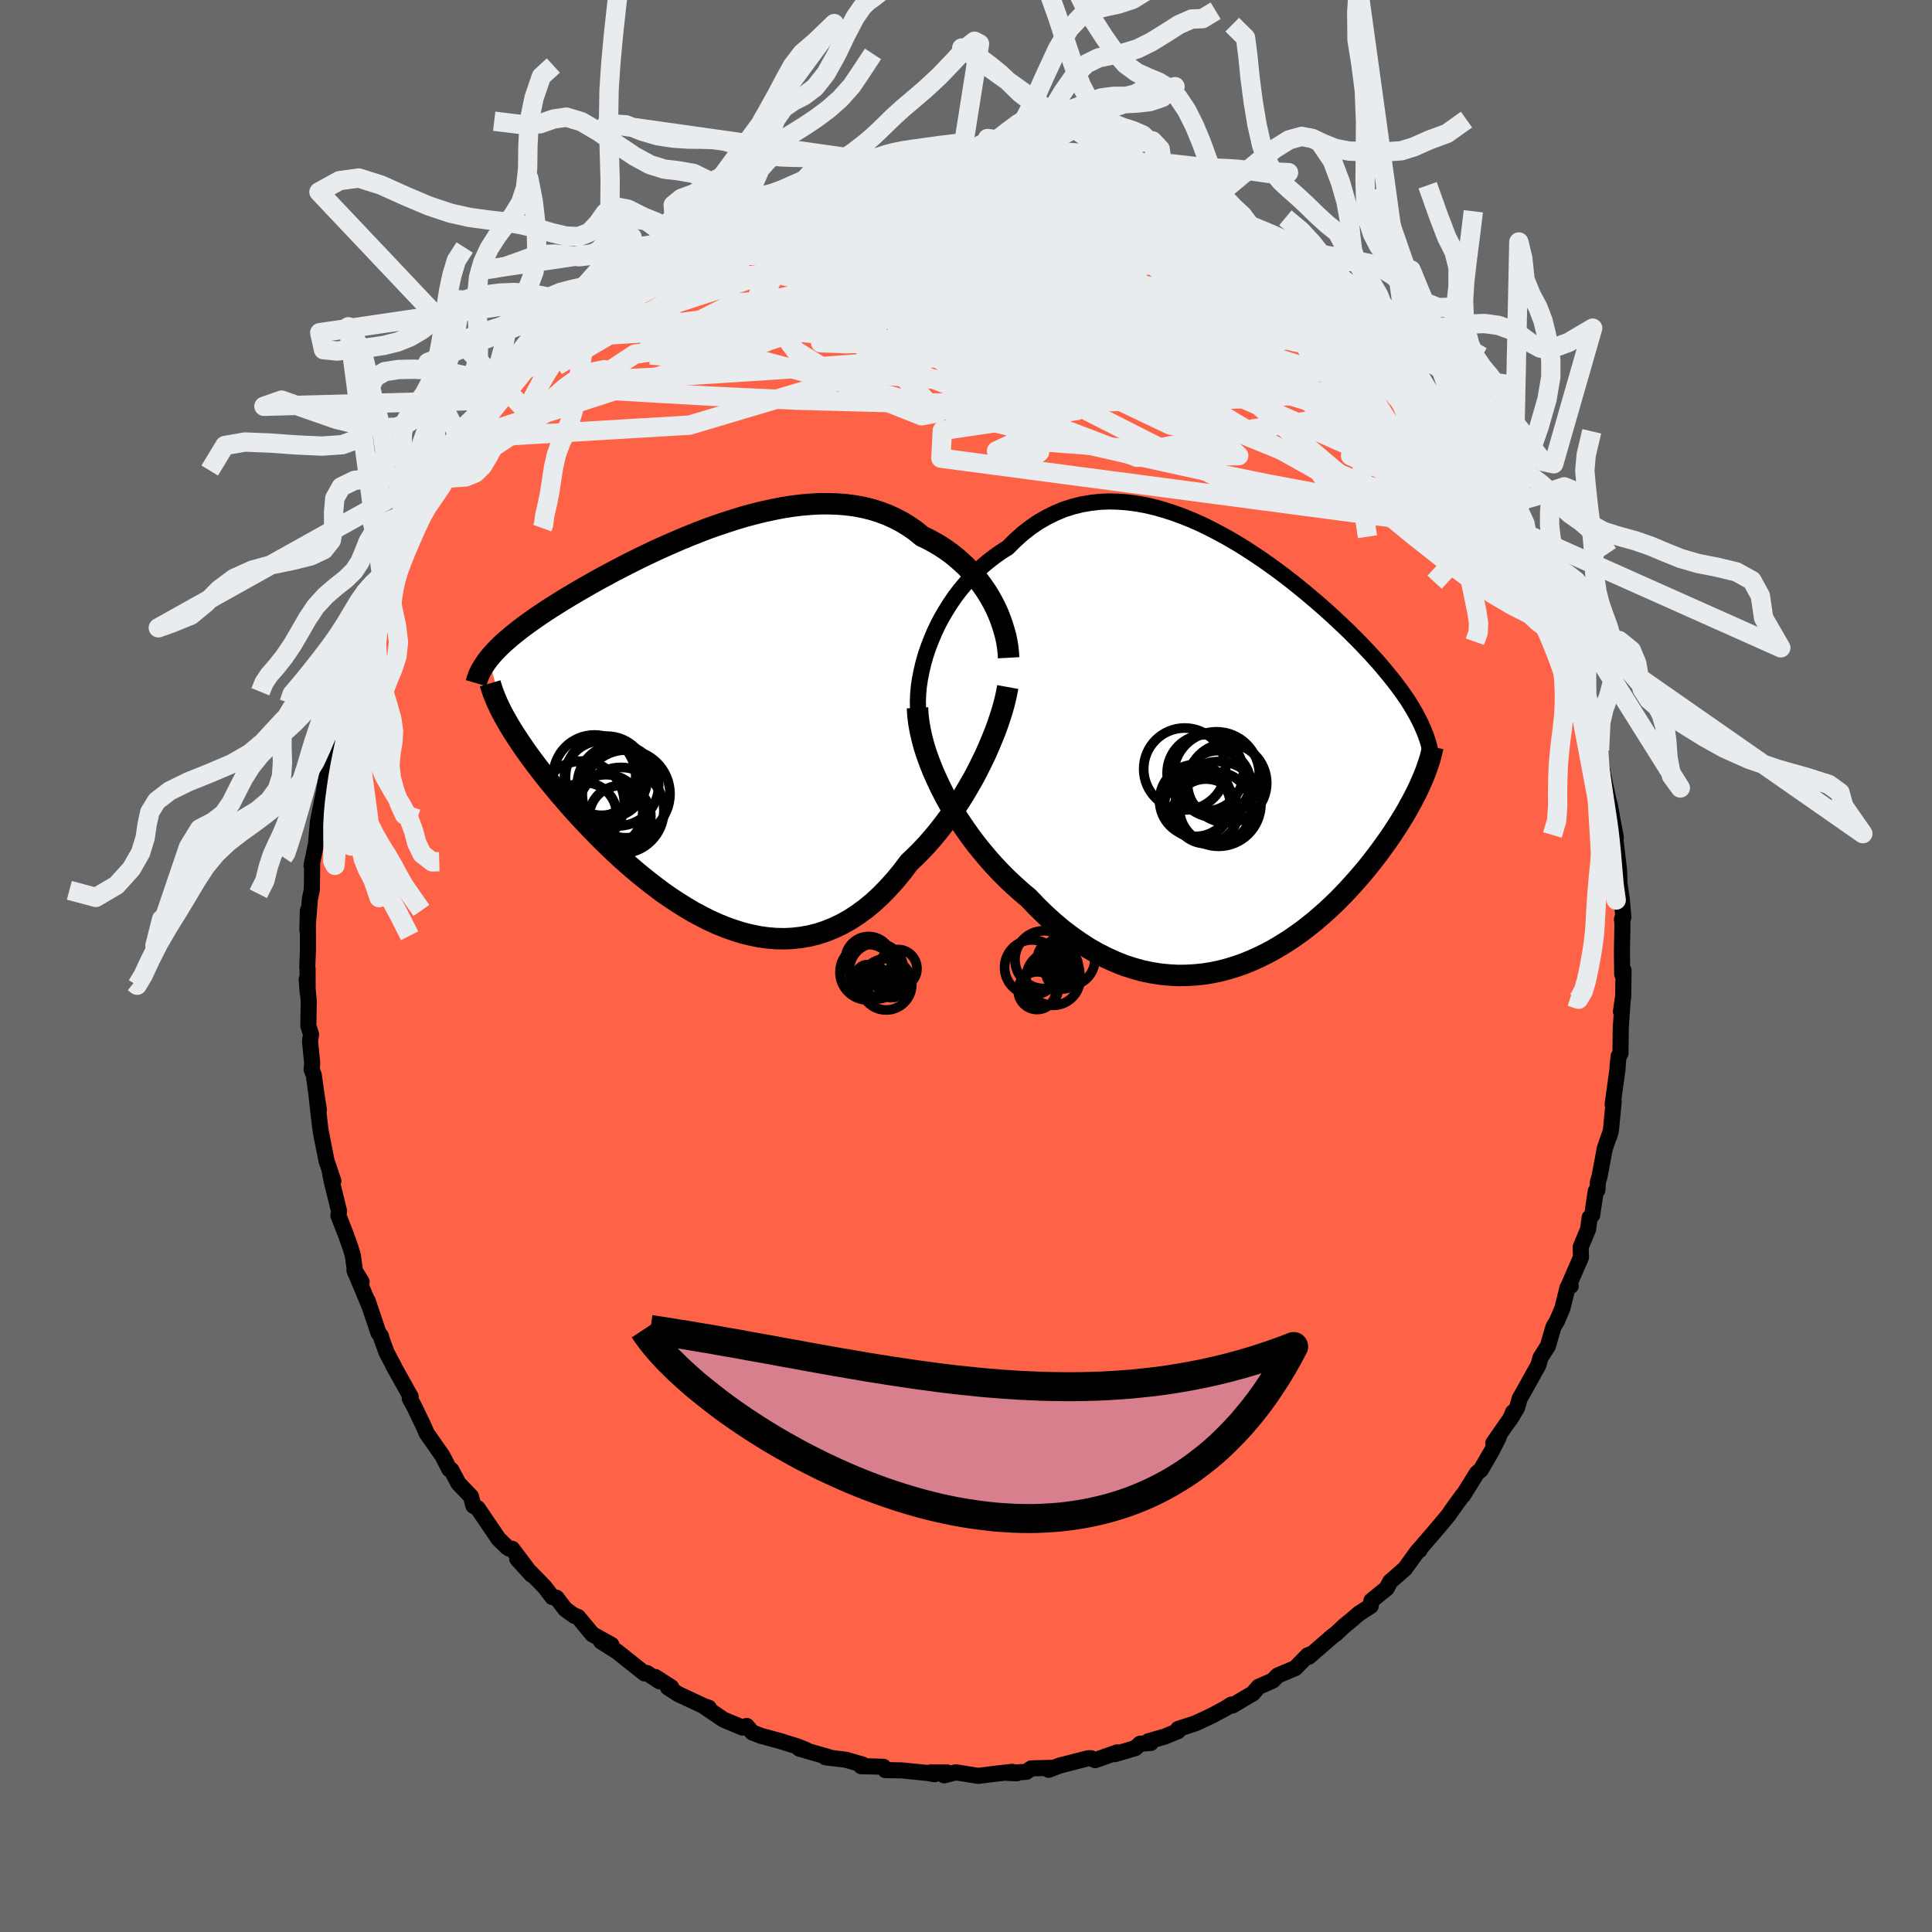 
  <svg viewBox="-100 -100 200 200" xmlns="http://www.w3.org/2000/svg" width="500" height="500" id="face-svg">
    <defs>
      <clipPath id="leftEyeClipPath">
        <polyline points="29.39,-12.65 29.07,-13.22 28.72,-13.79 28.35,-14.33 27.95,-14.87 27.53,-15.39 27.08,-15.89 26.61,-16.38 26.11,-16.84 25.6,-17.29 25.06,-17.72 24.5,-18.12 23.92,-18.5 23.32,-18.85 22.7,-19.19 22.07,-19.49 21.41,-20.03 20.71,-20.52 19.99,-20.96 19.24,-21.35 18.47,-21.7 17.67,-22 16.84,-22.26 16,-22.47 15.13,-22.63 14.24,-22.75 13.34,-22.82 12.42,-22.85 11.49,-22.85 10.54,-22.8 9.59,-22.72 8.63,-22.6 7.66,-22.45 6.69,-22.26 5.71,-22.05 4.74,-21.81 3.76,-21.55 2.79,-21.26 1.83,-20.95 0.87,-20.63 -0.09,-20.29 -1.03,-19.93 -1.96,-19.56 -2.88,-19.18 -3.78,-18.79 -4.67,-18.4 -5.55,-18 -6.41,-17.59 -7.24,-17.19 -8.06,-16.78 -8.86,-16.37 -9.64,-15.97 -10.4,-15.56 -11.13,-15.17 -11.85,-14.77 -12.54,-14.38 -13.2,-14 -13.85,-13.62 -14.47,-13.25 -15.07,-12.89 -15.64,-12.53 -16.2,-12.18 -16.73,-11.84 -17.24,-11.5 -17.73,-11.17 -18.2,-10.84 -18.65,-10.52 -19.08,-10.21 -19.49,-9.9 -19.88,-9.59 -20.25,-9.3 -20.6,-9 -20.94,-8.71 -21.26,-8.43 -21.56,-8.15 -21.84,-7.87 -22.1,-7.6 -22.35,-7.33 -22.58,-7.06 -22.79,-6.8 -21.15,-0.76 -20.92,-0.35 -20.68,0.07 -20.42,0.5 -20.14,0.94 -19.84,1.4 -19.53,1.87 -19.21,2.34 -18.87,2.83 -18.51,3.33 -18.13,3.84 -17.74,4.36 -17.33,4.89 -16.91,5.43 -16.47,5.98 -16.01,6.54 -15.54,7.11 -15.05,7.68 -14.54,8.27 -14.01,8.87 -13.46,9.47 -12.89,10.08 -12.31,10.7 -11.7,11.32 -11.08,11.95 -10.45,12.57 -9.79,13.2 -9.12,13.82 -8.43,14.44 -7.72,15.05 -7,15.65 -6.26,16.24 -5.51,16.82 -4.75,17.39 -3.97,17.93 -3.18,18.45 -2.38,18.95 -1.57,19.43 -0.74,19.87 0.09,20.29 0.93,20.67 1.77,21.01 2.62,21.31 3.48,21.58 4.34,21.79 5.21,21.97 6.07,22.09 6.94,22.16 7.81,22.18 8.67,22.14 9.54,22.04 10.4,21.89 11.25,21.68 12.1,21.4 12.94,21.06 13.78,20.66 14.6,20.2 15.41,19.67 16.22,19.08 17.01,18.43 17.78,17.72 18.54,16.94 19.29,16.11 20.02,15.22 20.73,14.28 21.36,13.68 21.99,13.05 22.6,12.4 23.19,11.72 23.77,11.02 24.34,10.29 24.89,9.55 25.42,8.79 25.93,8.01 26.43,7.22 26.9,6.42 27.36,5.62 27.79,4.81 28.2,3.99 28.59,3.19" />
      </clipPath>
      <clipPath id="rightEyeClipPath">
        <polyline points="-31.55,-11.47 -31.22,-12.26 -30.85,-13.04 -30.45,-13.8 -30.01,-14.54 -29.55,-15.27 -29.07,-15.97 -28.55,-16.65 -28.01,-17.3 -27.45,-17.93 -26.86,-18.52 -26.25,-19.09 -25.62,-19.62 -24.97,-20.12 -24.3,-20.59 -23.62,-21.02 -22.86,-21.78 -22.08,-22.48 -21.27,-23.11 -20.44,-23.68 -19.58,-24.17 -18.71,-24.6 -17.83,-24.97 -16.92,-25.26 -16,-25.49 -15.07,-25.65 -14.13,-25.76 -13.18,-25.8 -12.23,-25.78 -11.27,-25.71 -10.3,-25.58 -9.34,-25.41 -8.37,-25.18 -7.41,-24.91 -6.45,-24.6 -5.5,-24.25 -4.55,-23.87 -3.61,-23.45 -2.69,-23 -1.77,-22.52 -0.87,-22.03 0.02,-21.51 0.9,-20.97 1.76,-20.41 2.6,-19.85 3.43,-19.27 4.23,-18.69 5.02,-18.1 5.78,-17.51 6.53,-16.91 7.25,-16.32 7.95,-15.73 8.63,-15.15 9.29,-14.57 9.93,-13.99 10.54,-13.42 11.13,-12.87 11.7,-12.32 12.24,-11.78 12.77,-11.25 13.27,-10.73 13.75,-10.22 14.21,-9.72 14.65,-9.23 15.07,-8.75 15.47,-8.27 15.85,-7.81 16.22,-7.35 16.57,-6.9 16.9,-6.46 17.22,-6.02 17.51,-5.6 17.8,-5.18 18.06,-4.76 18.31,-4.35 18.54,-3.95 18.76,-3.55 18.96,-3.16 19.15,-2.77 19.32,-2.39 19.26,3.06 19.09,3.46 18.9,3.87 18.7,4.29 18.48,4.72 18.25,5.16 18.01,5.6 17.76,6.06 17.49,6.53 17.2,7 16.91,7.48 16.59,7.97 16.27,8.47 15.93,8.97 15.57,9.48 15.2,10 14.81,10.53 14.41,11.06 13.99,11.6 13.55,12.15 13.09,12.7 12.62,13.25 12.12,13.81 11.61,14.37 11.08,14.93 10.53,15.49 9.96,16.04 9.37,16.59 8.76,17.13 8.14,17.66 7.49,18.18 6.83,18.69 6.14,19.18 5.44,19.66 4.72,20.11 3.98,20.55 3.23,20.96 2.46,21.34 1.67,21.7 0.87,22.03 0.05,22.32 -0.79,22.58 -1.63,22.8 -2.49,22.98 -3.36,23.12 -4.24,23.21 -5.13,23.26 -6.03,23.27 -6.94,23.22 -7.86,23.13 -8.78,22.98 -9.7,22.79 -10.63,22.53 -11.56,22.23 -12.49,21.86 -13.42,21.44 -14.34,20.97 -15.27,20.44 -16.18,19.85 -17.09,19.21 -18,18.52 -18.89,17.77 -19.77,16.97 -20.64,16.12 -21.49,15.23 -22.22,14.62 -22.93,13.98 -23.64,13.32 -24.33,12.63 -25,11.92 -25.66,11.18 -26.3,10.42 -26.92,9.65 -27.52,8.85 -28.09,8.04 -28.65,7.21 -29.18,6.38 -29.68,5.53 -30.15,4.67 -30.59,3.81" />
      </clipPath>
      <filter id="fuzzy">
        <feTurbulence id="turbulence" baseFrequency="0.05" numOctaves="3" type="noise" result="noise" />
        <feDisplacementMap in="SourceGraphic" in2="noise" scale="2" />
      </filter>
      <linearGradient id="rainbowGradient" x1="0%" y1="0%" x2="100%" y2="0%">
        <stop offset="0%" style="stop-color: rgb(44, 34, 43); stop-opacity: 1" />
        <stop offset="50%" style="stop-color: rgb(44, 34, 43); stop-opacity: 1" />
        <stop offset="100%" style="stop-color: rgb(64, 224, 208); stop-opacity: 1" />
      </linearGradient>
    </defs>
    <rect x="-100" y="-100" width="100%" height="100%" fill="rgb(105, 105, 105)" />
    <polyline id="faceContour" points="67.93,0.85 68.07,0.45 68.03,3.22 67.8,4.72 67.98,3.45 67.78,6.44 67.75,9.05 67.56,9.34 67.46,10.26 67.45,10.64 66.94,14.32 67.05,14.02 66.76,17.03 66.6,17.61 66.66,17.34 66.13,18.89 65.58,21.81 65.42,22.32 65.36,23.2 65.19,23.31 64.82,25.79 64.56,26.04 64.4,27.25 63.63,29.1 63.66,30.16 62.32,33.24 62.6,33.12 62.26,33.32 61.74,35.43 61.19,36.73 60.81,37.37 60.23,39.36 59.47,40.55 59.26,41.3 57.78,43.97 57.32,44.77 57.04,45.74 56.32,46.93 56.63,46.19 56.61,46.48 54.58,49.4 55.14,48.8 54.4,50.25 53.3,52.15 52.88,52.51 51.45,54.81 51.44,54.75 50.36,56.24 49.93,56.86 48.94,58.05 48.25,58.86 46.77,60.57 46.97,60.45 46.71,60.63 45.44,62.39 43.91,63.73 43.55,64.42 41.97,65.7 41.9,66.25 40.7,67.02 39.8,67.79 39.19,68.28 38.25,69.16 38,69.33 35.48,71.51 35.7,71.24 35.38,71.36 34.09,72.68 32.26,73.45 31.76,73.97 30.29,74.62 29.7,75.3 28.6,75.95 27.57,76.56 27.46,76.46 26.91,76.82 25.5,77.58 23.72,78.41 21.96,78.98 21.95,79.2 20.6,79.76 18.87,80.26 19.13,80.43 18.02,80.51 17.54,80.96 15.4,81.59 15.64,81.41 13.37,82.21 12.94,82.01 12.66,82.01 9.7,82.77 8.56,83.21 8.8,83.01 6.76,83.06 6.24,83.42 4.35,83.53 5.26,83.57 4.79,83.42 3.01,83.62 1.27,83.84 -1.04,83.47 -2.27,83.78 -1.94,83.49 -3.64,83.48 -3.24,83.67 -3.88,83.55 -6.63,83.27 -8.35,83.24 -8.55,82.9 -9.34,82.87 -10.85,82.84 -10.71,82.67 -12.42,82.17 -14.54,81.91 -13.81,82.01 -17.25,81.02 -16.54,81.16 -17.45,80.79 -19.31,80.21 -19.54,80.15 -21.2,79.7 -22.13,79.34 -22.7,78.67 -23.13,78.84 -25.11,78.01 -27.01,76.72 -26.63,76.78 -27.04,76.66 -29.81,75.36 -30.84,74.7 -30.52,74.66 -32.15,73.61 -31.73,74.05 -33.03,73.19 -33.28,73.23 -36.12,70.97 -37.78,69.92 -36.71,70.27 -38.68,69.18 -40.16,67.39 -40.58,67.22 -40.54,67.27 -41.48,66.59 -42.4,65.39 -42.82,65.33 -43.64,64.26 -46.45,61.39 -44.96,63.02 -46.98,60.33 -47.29,60.31 -47.51,60.17 -48.39,59.31 -50.55,56.13 -50.99,55.88 -51.25,54.91 -52.54,53.56 -53.28,52.17 -53.46,52.12 -53.5,52.07 -54.19,50.72 -55.84,48.36 -56.06,47.83 -56.17,47.59 -57.16,45.53 -57.58,44.77 -57.48,44.6 -59.32,41.31 -59.2,41.49 -59.98,40.02 -60.51,38.56 -60.56,38.32 -60.82,37.98 -61.93,34.68 -61.76,35.19 -63.31,31.49 -62.56,32.69 -63.23,31.73 -63.47,29.98 -63.73,29.11 -64.18,27.85 -64.97,25.83 -64.9,25.38 -65.69,22.17 -65.89,21.1 -65.49,22.26 -66.2,20.15 -66.77,17.27 -66.87,16.58 -67.23,13.44 -66.99,14.9 -67.27,13.07 -67.52,11.27 -67.74,10.72 -67.68,10.07 -67.91,7.77 -67.8,7.09 -68.08,6.19 -68.04,3.6 -68.25,1.36 -68.15,2.75 -68.16,0.31 -68.19,0.12 -68.12,-1.71 -68.13,-5.74 -68.18,-3.7 -67.92,-6.93 -67.72,-7.89 -67.68,-10.8 -67.75,-10.36 -67.16,-13.3 -67.24,-12.59 -67.27,-12.86 -67.09,-14.93 -66.51,-17.83 -66.68,-16.81 -66.24,-19.35 -66.18,-20.42 -65.83,-21.69 -65.51,-22.98 -65.02,-25.27 -64.58,-26.31 -64.63,-27.06 -64.34,-27.3 -63.94,-29.2 -63.78,-29.81 -62.41,-33.64 -62.99,-31.86 -61.31,-36.39 -61.63,-35.9 -60.86,-37.63 -60.04,-39.84 -60.33,-39.16 -60.13,-39.39 -58.43,-43.05 -58.88,-42.04 -58.42,-43.06 -57.17,-45.57 -56.12,-47.45 -56.35,-47.16 -55.46,-48.29 -55.12,-49.14 -53.11,-52.05 -54.47,-50.07 -53.47,-52.12 -52.03,-53.78 -52.01,-53.82 -51.58,-54.63 -50.29,-56.41 -50.29,-56.47 -48.51,-58.6 -48.77,-58.34 -47.42,-59.84 -46.14,-61.63 -46.5,-61.28 -45.31,-62.54 -44.36,-63.57 -43.49,-64.59 -43.17,-64.94 -42.02,-65.85 -39.74,-67.98 -40.55,-67.31 -38.71,-68.76 -37.83,-69.81 -38.43,-68.8 -36.53,-70.43 -35.86,-71.1 -34.47,-72.37 -33.39,-72.86 -34.34,-72.18 -30.29,-74.91 -31.64,-74.19 -30.02,-75.02 -28.45,-75.99 -29.66,-75.49 -26.89,-77.12 -24.25,-78.18 -24.08,-78.22 -24.85,-77.78 -22.46,-78.84 -21.13,-79.69 -21.02,-79.73 -19.89,-79.89 -19.06,-80.3 -17.64,-80.6 -17.09,-81.02 -15.27,-81.68 -15.51,-81.48 -13.93,-81.72 -11.5,-82.3 -10.76,-82.62 -9.81,-82.69 -8.48,-83.15 -7.66,-82.98 -9.31,-82.92 -6.89,-83.42 -4.9,-83.39 -5.3,-83.29 -3.42,-83.55 -0.22,-83.67 -0.39,-83.63 1.11,-83.59 1.23,-83.64 2.11,-83.52 3.08,-83.72 5.55,-83.26 4.62,-83.65 6.91,-83.27 7.53,-83.15 8.93,-82.79 9.41,-82.68 9.58,-82.78 11.5,-82.35 12.71,-81.97 13.37,-82.08 15.44,-81.49 15.69,-81.31 17.18,-80.9 18.2,-80.53 19.05,-80.16 19.82,-79.76 20.85,-79.78 22.35,-79 24.7,-78.08 23.74,-78.44 24.4,-78.05 26.22,-76.92 27.04,-76.75 28.42,-76 28.31,-76.01 30.09,-75.04 30.46,-74.91 31.72,-74.05 31.56,-73.92 33.4,-72.74 35.2,-71.55 35.74,-71.44 37.1,-70.09 37.51,-69.48 37.04,-69.98 38.25,-69 39.64,-67.96 40,-67.64 42.08,-65.78 43.48,-64.67 44.25,-63.84 44.55,-63.26 46.09,-61.63 46.2,-61.28 46.54,-60.95 47.07,-60.53 49.15,-58.08 48.38,-58.67 49.69,-56.81 51.34,-54.89 50.89,-55.62 51.62,-54.11 51.93,-53.86 52.39,-53.33 53.86,-51.09 55.19,-48.81 55.46,-48.51 55.85,-47.73 56.81,-45.95 56.64,-46.38 58.3,-43.39 57.62,-44.61 58.27,-42.95 59.09,-41.45 60.23,-38.71 59.99,-39.55 60.36,-38.47 60.81,-37.08 61.7,-35.01 62.13,-34.39 62.43,-32.92 62.33,-33.43 63.02,-31.83 63.85,-29.12 63.69,-29.38 64.87,-25.33 64.47,-26.01 64.56,-26.73 65.58,-22.34 65.58,-22.99 65.48,-22.52 65.91,-19.96 66.47,-17.32 66.66,-16.62 66.96,-14.95 67.27,-13.32 67.13,-13.79 67.16,-13.63 67.6,-9.98 67.65,-8.48 67.89,-6.89 68.05,-5.04 67.9,-4.81 67.93,-4.91 67.95,-4.18 67.9,-1.36 67.93,0.85 68.07,0.45" fill="rgb(255, 99, 71)" stroke="black" stroke-width="1.667" stroke-linejoin="round" filter="url(#fuzzy)" />
    <g transform="translate(27.95 -22.29)">
      <polyline id="rightCountour" points="-31.55,-11.47 -31.22,-12.26 -30.85,-13.04 -30.45,-13.8 -30.01,-14.54 -29.55,-15.27 -29.07,-15.97 -28.55,-16.65 -28.01,-17.3 -27.45,-17.93 -26.86,-18.52 -26.25,-19.09 -25.62,-19.62 -24.97,-20.12 -24.3,-20.59 -23.62,-21.02 -22.86,-21.78 -22.08,-22.48 -21.27,-23.11 -20.44,-23.68 -19.58,-24.17 -18.71,-24.6 -17.83,-24.97 -16.92,-25.26 -16,-25.49 -15.07,-25.65 -14.13,-25.76 -13.18,-25.8 -12.23,-25.78 -11.27,-25.71 -10.3,-25.58 -9.34,-25.41 -8.37,-25.18 -7.41,-24.91 -6.45,-24.6 -5.5,-24.25 -4.55,-23.87 -3.61,-23.45 -2.69,-23 -1.77,-22.52 -0.87,-22.03 0.02,-21.51 0.9,-20.97 1.76,-20.41 2.6,-19.85 3.43,-19.27 4.23,-18.69 5.02,-18.1 5.78,-17.51 6.53,-16.91 7.25,-16.32 7.95,-15.73 8.63,-15.15 9.29,-14.57 9.93,-13.99 10.54,-13.42 11.13,-12.87 11.7,-12.32 12.24,-11.78 12.77,-11.25 13.27,-10.73 13.75,-10.22 14.21,-9.72 14.65,-9.23 15.07,-8.75 15.47,-8.27 15.85,-7.81 16.22,-7.35 16.57,-6.9 16.9,-6.46 17.22,-6.02 17.51,-5.6 17.8,-5.18 18.06,-4.76 18.31,-4.35 18.54,-3.95 18.76,-3.55 18.96,-3.16 19.15,-2.77 19.32,-2.39 19.26,3.06 19.09,3.46 18.9,3.87 18.7,4.29 18.48,4.72 18.25,5.16 18.01,5.6 17.76,6.06 17.49,6.53 17.2,7 16.91,7.48 16.59,7.97 16.27,8.47 15.93,8.97 15.57,9.48 15.2,10 14.81,10.53 14.41,11.06 13.99,11.6 13.55,12.15 13.09,12.7 12.62,13.25 12.12,13.81 11.61,14.37 11.08,14.93 10.53,15.49 9.96,16.04 9.37,16.59 8.76,17.13 8.14,17.66 7.49,18.18 6.83,18.69 6.14,19.18 5.44,19.66 4.72,20.11 3.98,20.55 3.23,20.96 2.46,21.34 1.67,21.7 0.87,22.03 0.05,22.32 -0.79,22.58 -1.63,22.8 -2.49,22.98 -3.36,23.12 -4.24,23.21 -5.13,23.26 -6.03,23.27 -6.94,23.22 -7.86,23.13 -8.78,22.98 -9.7,22.79 -10.63,22.53 -11.56,22.23 -12.49,21.86 -13.42,21.44 -14.34,20.97 -15.27,20.44 -16.18,19.85 -17.09,19.21 -18,18.52 -18.89,17.77 -19.77,16.97 -20.64,16.12 -21.49,15.23 -22.22,14.62 -22.93,13.98 -23.64,13.32 -24.33,12.63 -25,11.92 -25.66,11.18 -26.3,10.42 -26.92,9.65 -27.52,8.85 -28.09,8.04 -28.65,7.21 -29.18,6.38 -29.68,5.53 -30.15,4.67 -30.59,3.81" fill="white" stroke="white" stroke-width="0" stroke-linejoin="round" filter="url(#fuzzy)" />
    </g>
    <g transform="translate(-26.62 -25)">
      <polyline id="leftCountour" points="29.39,-12.65 29.07,-13.22 28.72,-13.79 28.35,-14.33 27.95,-14.87 27.53,-15.39 27.08,-15.89 26.61,-16.38 26.11,-16.84 25.6,-17.29 25.06,-17.72 24.5,-18.12 23.92,-18.5 23.32,-18.85 22.7,-19.19 22.07,-19.49 21.41,-20.03 20.71,-20.52 19.99,-20.96 19.24,-21.35 18.47,-21.7 17.67,-22 16.84,-22.26 16,-22.47 15.13,-22.63 14.24,-22.75 13.34,-22.82 12.42,-22.85 11.49,-22.85 10.54,-22.8 9.59,-22.72 8.63,-22.6 7.66,-22.45 6.69,-22.26 5.71,-22.05 4.74,-21.81 3.76,-21.55 2.79,-21.26 1.83,-20.95 0.87,-20.63 -0.09,-20.29 -1.03,-19.93 -1.96,-19.56 -2.88,-19.18 -3.78,-18.79 -4.67,-18.4 -5.55,-18 -6.41,-17.59 -7.24,-17.19 -8.06,-16.78 -8.86,-16.37 -9.64,-15.97 -10.4,-15.56 -11.13,-15.17 -11.85,-14.77 -12.54,-14.38 -13.2,-14 -13.85,-13.62 -14.47,-13.25 -15.07,-12.89 -15.64,-12.53 -16.2,-12.18 -16.73,-11.84 -17.24,-11.5 -17.73,-11.17 -18.2,-10.84 -18.65,-10.52 -19.08,-10.21 -19.49,-9.9 -19.88,-9.59 -20.25,-9.3 -20.6,-9 -20.94,-8.71 -21.26,-8.43 -21.56,-8.15 -21.84,-7.87 -22.1,-7.6 -22.35,-7.33 -22.58,-7.06 -22.79,-6.8 -21.15,-0.76 -20.92,-0.35 -20.68,0.07 -20.42,0.5 -20.14,0.94 -19.84,1.4 -19.53,1.87 -19.21,2.34 -18.87,2.83 -18.51,3.33 -18.13,3.84 -17.74,4.36 -17.33,4.89 -16.91,5.43 -16.47,5.98 -16.01,6.54 -15.54,7.11 -15.05,7.68 -14.54,8.27 -14.01,8.87 -13.46,9.47 -12.89,10.08 -12.31,10.7 -11.7,11.32 -11.08,11.95 -10.45,12.57 -9.79,13.2 -9.12,13.82 -8.43,14.44 -7.72,15.05 -7,15.65 -6.26,16.24 -5.51,16.82 -4.75,17.39 -3.97,17.93 -3.18,18.45 -2.38,18.95 -1.57,19.43 -0.74,19.87 0.09,20.29 0.93,20.67 1.77,21.01 2.62,21.31 3.48,21.58 4.34,21.79 5.21,21.97 6.07,22.09 6.94,22.16 7.81,22.18 8.67,22.14 9.54,22.04 10.4,21.89 11.25,21.68 12.1,21.4 12.94,21.06 13.78,20.66 14.6,20.2 15.41,19.67 16.22,19.08 17.01,18.43 17.78,17.72 18.54,16.94 19.29,16.11 20.02,15.22 20.73,14.28 21.36,13.68 21.99,13.05 22.6,12.4 23.19,11.72 23.77,11.02 24.34,10.29 24.89,9.55 25.42,8.79 25.93,8.01 26.43,7.22 26.9,6.42 27.36,5.62 27.79,4.81 28.2,3.99 28.59,3.19" fill="white" stroke="white" stroke-width="0" stroke-linejoin="round" filter="url(#fuzzy)" />
    </g>
    <g transform="translate(27.95 -22.29)">
      <polyline id="rightUpper" points="-32.86,-3.69 -32.92,-4.39 -32.93,-5.13 -32.9,-5.89 -32.83,-6.66 -32.71,-7.45 -32.55,-8.25 -32.36,-9.06 -32.13,-9.87 -31.86,-10.67 -31.55,-11.47 -31.22,-12.26 -30.85,-13.04 -30.45,-13.8 -30.01,-14.54 -29.55,-15.27 -29.07,-15.97 -28.55,-16.65 -28.01,-17.3 -27.45,-17.93 -26.86,-18.52 -26.25,-19.09 -25.62,-19.62 -24.97,-20.12 -24.3,-20.59 -23.62,-21.02 -22.86,-21.78 -22.08,-22.48 -21.27,-23.11 -20.44,-23.68 -19.58,-24.17 -18.71,-24.6 -17.83,-24.97 -16.92,-25.26 -16,-25.49 -15.07,-25.65 -14.13,-25.76 -13.18,-25.8 -12.23,-25.78 -11.27,-25.71 -10.3,-25.58 -9.34,-25.41 -8.37,-25.18 -7.41,-24.91 -6.45,-24.6 -5.5,-24.25 -4.55,-23.87 -3.61,-23.45 -2.69,-23 -1.77,-22.52 -0.87,-22.03 0.02,-21.51 0.9,-20.97 1.76,-20.41 2.6,-19.85 3.43,-19.27 4.23,-18.69 5.02,-18.1 5.78,-17.51 6.53,-16.91 7.25,-16.32 7.95,-15.73 8.63,-15.15 9.29,-14.57 9.93,-13.99 10.54,-13.42 11.13,-12.87 11.7,-12.32 12.24,-11.78 12.77,-11.25 13.27,-10.73 13.75,-10.22 14.21,-9.72 14.65,-9.23 15.07,-8.75 15.47,-8.27 15.85,-7.81 16.22,-7.35 16.57,-6.9 16.9,-6.46 17.22,-6.02 17.51,-5.6 17.8,-5.18 18.06,-4.76 18.31,-4.35 18.54,-3.95 18.76,-3.55 18.96,-3.16 19.15,-2.77 19.32,-2.39 19.48,-2.01 19.63,-1.64 19.76,-1.26 19.88,-0.9 19.98,-0.53 20.08,-0.16 20.16,0.2 20.23,0.56 20.29,0.92 20.33,1.28" fill="none" stroke="black" stroke-width="1.667" stroke-linejoin="round" filter="url(#fuzzy)" />
      <polyline id="rightLower" points="-32.97,-4.44 -32.93,-3.7 -32.84,-2.93 -32.7,-2.13 -32.52,-1.32 -32.3,-0.48 -32.03,0.36 -31.72,1.22 -31.38,2.08 -31,2.94 -30.59,3.81 -30.15,4.67 -29.68,5.53 -29.18,6.38 -28.65,7.21 -28.09,8.04 -27.52,8.85 -26.92,9.65 -26.3,10.42 -25.66,11.18 -25,11.92 -24.33,12.63 -23.64,13.32 -22.93,13.98 -22.22,14.62 -21.49,15.23 -20.64,16.12 -19.77,16.97 -18.89,17.77 -18,18.52 -17.09,19.21 -16.18,19.85 -15.27,20.44 -14.34,20.97 -13.42,21.44 -12.49,21.86 -11.56,22.23 -10.63,22.53 -9.7,22.79 -8.78,22.98 -7.86,23.13 -6.94,23.22 -6.03,23.27 -5.13,23.26 -4.24,23.21 -3.36,23.12 -2.49,22.98 -1.63,22.8 -0.79,22.58 0.05,22.32 0.87,22.03 1.67,21.7 2.46,21.34 3.23,20.96 3.98,20.55 4.72,20.11 5.44,19.66 6.14,19.18 6.83,18.69 7.49,18.18 8.14,17.66 8.76,17.13 9.37,16.59 9.96,16.04 10.53,15.49 11.08,14.93 11.61,14.37 12.12,13.81 12.62,13.25 13.09,12.7 13.55,12.15 13.99,11.6 14.41,11.06 14.81,10.53 15.2,10 15.57,9.48 15.93,8.97 16.27,8.47 16.59,7.97 16.91,7.48 17.2,7 17.49,6.53 17.76,6.06 18.01,5.6 18.25,5.16 18.48,4.72 18.7,4.29 18.9,3.87 19.09,3.46 19.26,3.06 19.43,2.67 19.58,2.29 19.72,1.92 19.84,1.56 19.96,1.21 20.07,0.87 20.16,0.54 20.24,0.22 20.31,-0.1 20.38,-0.4" fill="none" stroke="black" stroke-width="2.222" stroke-linejoin="round" filter="url(#fuzzy)" />
      <circle r="3.722" cx="-4.191" cy="5.156" stroke="black" fill="none" stroke-width="1.0" filter="url(#fuzzy)" clip-path="url(#rightEyeClipPath)" /><circle r="3.342" cx="-1.851" cy="3.336" stroke="black" fill="none" stroke-width="1.0" filter="url(#fuzzy)" clip-path="url(#rightEyeClipPath)" /><circle r="3.746" cx="-2.116" cy="5.951" stroke="black" fill="none" stroke-width="1.0" filter="url(#fuzzy)" clip-path="url(#rightEyeClipPath)" /><circle r="4.448" cx="-2.026" cy="2.491" stroke="black" fill="none" stroke-width="1.0" filter="url(#fuzzy)" clip-path="url(#rightEyeClipPath)" /><circle r="3.412" cx="-3.991" cy="5.636" stroke="black" fill="none" stroke-width="1.0" filter="url(#fuzzy)" clip-path="url(#rightEyeClipPath)" /><circle r="4.39" cx="-1.806" cy="5.511" stroke="black" fill="none" stroke-width="1.0" filter="url(#fuzzy)" clip-path="url(#rightEyeClipPath)" /><circle r="3.346" cx="-3.106" cy="6.281" stroke="black" fill="none" stroke-width="1.0" filter="url(#fuzzy)" clip-path="url(#rightEyeClipPath)" /><circle r="3.952" cx="-3.181" cy="2.301" stroke="black" fill="none" stroke-width="1.0" filter="url(#fuzzy)" clip-path="url(#rightEyeClipPath)" /><circle r="4.102" cx="-0.921" cy="3.351" stroke="black" fill="none" stroke-width="1.0" filter="url(#fuzzy)" clip-path="url(#rightEyeClipPath)" /><circle r="4.242" cx="-5.316" cy="1.896" stroke="black" fill="none" stroke-width="1.0" filter="url(#fuzzy)" clip-path="url(#rightEyeClipPath)" />
      </g>
    <g transform="translate(-26.62 -25)">
      <polyline id="leftUpper" points="31.03,-6.91 31,-7.45 30.94,-8 30.85,-8.56 30.73,-9.14 30.57,-9.72 30.39,-10.31 30.18,-10.9 29.95,-11.49 29.68,-12.08 29.39,-12.65 29.07,-13.22 28.72,-13.79 28.35,-14.33 27.95,-14.87 27.53,-15.39 27.08,-15.89 26.61,-16.38 26.11,-16.84 25.6,-17.29 25.06,-17.72 24.5,-18.12 23.92,-18.5 23.32,-18.85 22.7,-19.19 22.07,-19.49 21.41,-20.03 20.71,-20.52 19.99,-20.96 19.24,-21.35 18.47,-21.7 17.67,-22 16.84,-22.26 16,-22.47 15.13,-22.63 14.24,-22.75 13.34,-22.82 12.42,-22.85 11.49,-22.85 10.54,-22.8 9.59,-22.72 8.63,-22.6 7.66,-22.45 6.69,-22.26 5.71,-22.05 4.74,-21.81 3.76,-21.55 2.79,-21.26 1.83,-20.95 0.87,-20.63 -0.09,-20.29 -1.03,-19.93 -1.96,-19.56 -2.88,-19.18 -3.78,-18.79 -4.67,-18.4 -5.55,-18 -6.41,-17.59 -7.24,-17.19 -8.06,-16.78 -8.86,-16.37 -9.64,-15.97 -10.4,-15.56 -11.13,-15.17 -11.85,-14.77 -12.54,-14.38 -13.2,-14 -13.85,-13.62 -14.47,-13.25 -15.07,-12.89 -15.64,-12.53 -16.2,-12.18 -16.73,-11.84 -17.24,-11.5 -17.73,-11.17 -18.2,-10.84 -18.65,-10.52 -19.08,-10.21 -19.49,-9.9 -19.88,-9.59 -20.25,-9.3 -20.6,-9 -20.94,-8.71 -21.26,-8.43 -21.56,-8.15 -21.84,-7.87 -22.1,-7.6 -22.35,-7.33 -22.58,-7.06 -22.79,-6.8 -22.99,-6.54 -23.17,-6.28 -23.34,-6.02 -23.49,-5.77 -23.63,-5.52 -23.75,-5.27 -23.86,-5.02 -23.95,-4.77 -24.03,-4.52 -24.1,-4.28" fill="none" stroke="black" stroke-width="2.222" stroke-linejoin="round" filter="url(#fuzzy)" />
      <polyline id="leftLower" points="30.94,-3.88 30.84,-3.33 30.71,-2.73 30.55,-2.09 30.36,-1.41 30.13,-0.69 29.88,0.05 29.6,0.81 29.28,1.59 28.95,2.38 28.59,3.19 28.2,3.99 27.79,4.81 27.36,5.62 26.9,6.42 26.43,7.22 25.93,8.01 25.42,8.79 24.89,9.55 24.34,10.29 23.77,11.02 23.19,11.72 22.6,12.4 21.99,13.05 21.36,13.68 20.73,14.28 20.02,15.22 19.29,16.11 18.54,16.94 17.78,17.72 17.01,18.43 16.22,19.08 15.41,19.67 14.6,20.2 13.78,20.66 12.94,21.06 12.1,21.4 11.25,21.68 10.4,21.89 9.54,22.04 8.67,22.14 7.81,22.18 6.94,22.16 6.07,22.09 5.21,21.97 4.34,21.79 3.48,21.58 2.62,21.31 1.77,21.01 0.93,20.67 0.09,20.29 -0.74,19.87 -1.57,19.43 -2.38,18.95 -3.18,18.45 -3.97,17.93 -4.75,17.39 -5.51,16.82 -6.26,16.24 -7,15.65 -7.72,15.05 -8.43,14.44 -9.12,13.82 -9.79,13.2 -10.45,12.57 -11.08,11.95 -11.7,11.32 -12.31,10.7 -12.89,10.08 -13.46,9.47 -14.01,8.87 -14.54,8.27 -15.05,7.68 -15.54,7.11 -16.01,6.54 -16.47,5.98 -16.91,5.43 -17.33,4.89 -17.74,4.36 -18.13,3.84 -18.51,3.33 -18.87,2.83 -19.21,2.34 -19.53,1.87 -19.84,1.4 -20.14,0.94 -20.42,0.5 -20.68,0.07 -20.92,-0.35 -21.15,-0.76 -21.37,-1.16 -21.57,-1.55 -21.75,-1.93 -21.92,-2.29 -22.07,-2.65 -22.21,-2.99 -22.34,-3.32 -22.45,-3.65 -22.55,-3.96 -22.64,-4.26" fill="none" stroke="black" stroke-width="2.222" stroke-linejoin="round" filter="url(#fuzzy)" />
      <circle r="3.186" cx="-9.189" cy="9.514" stroke="black" fill="none" stroke-width="1.0" filter="url(#fuzzy)" clip-path="url(#leftEyeClipPath)" /><circle r="4.248" cx="-10.594" cy="5.449" stroke="black" fill="none" stroke-width="1.0" filter="url(#fuzzy)" clip-path="url(#leftEyeClipPath)" /><circle r="3.806" cx="-10.644" cy="8.999" stroke="black" fill="none" stroke-width="1.0" filter="url(#fuzzy)" clip-path="url(#leftEyeClipPath)" /><circle r="4.216" cx="-9.409" cy="6.284" stroke="black" fill="none" stroke-width="1.0" filter="url(#fuzzy)" clip-path="url(#leftEyeClipPath)" /><circle r="4.542" cx="-8.564" cy="7.184" stroke="black" fill="none" stroke-width="1.0" filter="url(#fuzzy)" clip-path="url(#leftEyeClipPath)" /><circle r="3.854" cx="-11.099" cy="5.549" stroke="black" fill="none" stroke-width="1.0" filter="url(#fuzzy)" clip-path="url(#leftEyeClipPath)" /><circle r="4.372" cx="-13.124" cy="8.154" stroke="black" fill="none" stroke-width="1.0" filter="url(#fuzzy)" clip-path="url(#leftEyeClipPath)" /><circle r="4.454" cx="-9.104" cy="8.894" stroke="black" fill="none" stroke-width="1.0" filter="url(#fuzzy)" clip-path="url(#leftEyeClipPath)" /><circle r="3.314" cx="-12.859" cy="9.324" stroke="black" fill="none" stroke-width="1.0" filter="url(#fuzzy)" clip-path="url(#leftEyeClipPath)" /><circle r="4.272" cx="-11.839" cy="5.354" stroke="black" fill="none" stroke-width="1.0" filter="url(#fuzzy)" clip-path="url(#leftEyeClipPath)" />
    </g>
    <g id="hairs">
      <polyline points="1.11,-83.59 1.64,-83.5 2.84,-83.19 4.47,-82.68 6.36,-81.99 8.44,-81.14 10.67,-80.13 13.02,-79 15.46,-77.79 17.99,-76.51 20.62,-75.16 23.33,-73.75 26.14,-72.28 28.97,-70.77 31.78,-69.26 34.51,-67.79 37.11,-66.41 39.56,-65.12 41.83,-63.91 43.98,-62.7" fill="none" stroke="rgb(233, 236, 239)" stroke-width="2" stroke-linejoin="round" filter="url(#fuzzy)" /><polyline points="-17.09,-81.02 -15.74,-81.35 -14.33,-81.39 -12.54,-81.34 -10.48,-81.23 -8.29,-81.01 -6.06,-80.67 -3.79,-80.21 -1.43,-79.65 1.05,-79.01 3.71,-78.32 6.54,-77.58 9.53,-76.8 12.61,-75.98 15.72,-75.13 18.81,-74.25 21.81,-73.37 24.69,-72.51 27.43,-71.71 30,-71 32.37,-70.4 34.51,-69.9 36.49,-69.43" fill="none" stroke="rgb(233, 236, 239)" stroke-width="2" stroke-linejoin="round" filter="url(#fuzzy)" /><polyline points="-5.3,-83.29 -3.18,-83.4 -1.1,-83.26 0.78,-82.93 2.63,-82.46 4.6,-81.86 6.74,-81.17 9.08,-80.38 11.58,-79.51 14.19,-78.56 16.84,-77.57 19.5,-76.56 22.09,-75.57 24.58,-74.64 26.93,-73.78 29.15,-73 31.24,-72.27 33.22,-71.55 35.18,-70.74" fill="none" stroke="rgb(233, 236, 239)" stroke-width="2" stroke-linejoin="round" filter="url(#fuzzy)" /><polyline points="-21.13,-79.69 -20.57,-79.79 -19.42,-80.01 -17.9,-80.31 -16.18,-80.67 -14.33,-81.03 -12.38,-81.38 -10.36,-81.71 -8.3,-82.03 -6.26,-82.34 -4.35,-82.63 -2.66,-82.9 -1.27,-83.12 -0.21,-83.29 0.5,-83.42 0.92,-83.54" fill="none" stroke="rgb(233, 236, 239)" stroke-width="2" stroke-linejoin="round" filter="url(#fuzzy)" /><polyline points="17.18,-80.9 18.09,-80.55 18.93,-80.23 19.77,-79.93 20.59,-79.63 21.27,-79.35 21.69,-79.13 21.81,-78.98 21.63,-78.9 21.17,-78.9 20.41,-79 19.3,-79.22 17.76,-79.59 15.76,-80.1 13.25,-80.75 10.21,-81.54 6.48,-82.49" fill="none" stroke="rgb(233, 236, 239)" stroke-width="2" stroke-linejoin="round" filter="url(#fuzzy)" /><polyline points="-33.39,-72.86 -32.99,-73.1 -31.8,-73.86 -30.63,-74.6 -29.49,-75.27 -28.34,-75.93 -27.14,-76.59 -25.95,-77.22 -24.85,-77.78 -23.94,-78.23 -23.25,-78.56 -22.82,-78.77 -22.63,-78.86 -22.7,-78.82 -23.11,-78.63 -23.95,-78.23 -25.36,-77.55 -27.22,-76.63" fill="none" stroke="rgb(233, 236, 239)" stroke-width="2" stroke-linejoin="round" filter="url(#fuzzy)" /><polyline points="58.27,-42.95 59.04,-41.41 59.58,-40.23 59.92,-39.43 60.14,-38.79 60.29,-38.27 60.33,-37.92 60.24,-37.84 59.99,-38.05 59.56,-38.57 58.95,-39.4 58.12,-40.58 57.05,-42.19 55.71,-44.29 54.09,-46.94 52.22,-50.1 50.11,-53.74 47.7,-57.97" fill="none" stroke="rgb(233, 236, 239)" stroke-width="2" stroke-linejoin="round" filter="url(#fuzzy)" /><polyline points="44.55,-63.26 45.28,-62.22 44.98,-61.77 44.02,-61.55 42.45,-61.43 40.21,-61.41 37.22,-61.54 33.41,-61.9 28.71,-62.52 23.04,-63.42 16.35,-64.57 8.67,-65.95 0.07,-67.54 -9.42,-69.38 -19.74,-71.64" fill="none" stroke="rgb(233, 236, 239)" stroke-width="2" stroke-linejoin="round" filter="url(#fuzzy)" /><polyline points="3.08,-83.72 4.68,-83.41 5.98,-83.06 7.49,-82.53 9.21,-81.83 11.07,-81.02 13.06,-80.11 15.2,-79.09 17.49,-77.99 19.9,-76.81 22.38,-75.58 24.87,-74.33 27.32,-73.08 29.72,-71.83 32.03,-70.61 34.27,-69.4 36.42,-68.23 38.46,-67.14 40.35,-66.18 42.05,-65.35" fill="none" stroke="rgb(233, 236, 239)" stroke-width="2" stroke-linejoin="round" filter="url(#fuzzy)" /><polyline points="49.69,-56.81 50.68,-55.65 51.24,-54.89 51.77,-54.09 52.38,-53.16 53.08,-52.1 53.78,-51.04 54.37,-50.14 54.73,-49.56 54.81,-49.39 54.62,-49.63 54.19,-50.24 53.57,-51.18 52.74,-52.46 51.59,-54.17" fill="none" stroke="rgb(233, 236, 239)" stroke-width="2" stroke-linejoin="round" filter="url(#fuzzy)" /><polyline points="42.08,-65.78 43.05,-64.89 43.49,-64.22 43.53,-63.71 43.19,-63.41 42.46,-63.31 41.33,-63.4 39.77,-63.64 37.77,-64.04 35.27,-64.62 32.27,-65.42 28.74,-66.5 24.67,-67.88 20.05,-69.56 14.86,-71.53 9.03,-73.73 2.47,-76.14 -5.02,-78.78" fill="none" stroke="rgb(233, 236, 239)" stroke-width="2" stroke-linejoin="round" filter="url(#fuzzy)" /><polyline points="-21.13,-79.69 -20.47,-79.68 -19,-79.58 -16.96,-79.35 -14.45,-78.99 -11.56,-78.48 -8.32,-77.82 -4.74,-77.01 -0.82,-76.07 3.37,-74.99 7.78,-73.77 12.32,-72.43 16.93,-70.99 21.58,-69.49 26.3,-67.97 31.12,-66.45 36.04,-64.9 41.01,-63.25" fill="none" stroke="rgb(233, 236, 239)" stroke-width="2" stroke-linejoin="round" filter="url(#fuzzy)" /><polyline points="59.99,-39.55 60.37,-38.42 60.79,-37.25 61.12,-36.27 61.3,-35.57 61.33,-35.13 61.21,-34.86 60.96,-34.74 60.55,-34.78 59.98,-35.05 59.23,-35.61 58.28,-36.49 57.13,-37.7 55.75,-39.26 54.12,-41.15 52.22,-43.39 50.04,-45.98 47.6,-48.95 44.9,-52.36 41.94,-56.24 38.7,-60.63 35.16,-65.53 31.33,-70.9" fill="none" stroke="rgb(233, 236, 239)" stroke-width="2" stroke-linejoin="round" filter="url(#fuzzy)" /><polyline points="44.55,-63.26 45.51,-62.16 45.9,-61.57 46.1,-61.11 46.19,-60.66 46.11,-60.23 45.83,-59.88 45.28,-59.66 44.45,-59.63 43.31,-59.77 41.86,-60.09 40.11,-60.55 38.03,-61.13 35.59,-61.85 32.76,-62.74 29.5,-63.86 25.81,-65.24 21.71,-66.91 17.23,-68.85 12.4,-71.06 7.17,-73.53 1.44,-76.24 -4.82,-79.16" fill="none" stroke="rgb(233, 236, 239)" stroke-width="2" stroke-linejoin="round" filter="url(#fuzzy)" /><polyline points="-9.81,-82.69 -8.72,-82.91 -7.81,-82.94 -6.65,-82.93 -5.06,-82.91 -3.16,-82.87 -1.07,-82.81 1.08,-82.73 3.19,-82.64 5.14,-82.55 6.88,-82.45 8.36,-82.37 9.59,-82.31 10.58,-82.28 11.26,-82.26 11.58,-82.27" fill="none" stroke="rgb(233, 236, 239)" stroke-width="2" stroke-linejoin="round" filter="url(#fuzzy)" /><polyline points="-36.53,-70.43 -35.54,-71.17 -34.17,-71.83 -32.54,-72.34 -30.64,-72.79 -28.47,-73.21 -26.08,-73.59 -23.48,-73.94 -20.69,-74.27 -17.71,-74.58 -14.56,-74.87 -11.28,-75.11 -7.91,-75.29 -4.47,-75.4 -0.99,-75.46 2.51,-75.5 5.99,-75.54 9.42,-75.59 12.78,-75.65 16.09,-75.73 19.39,-75.79 22.65,-75.82 25.73,-75.83" fill="none" stroke="rgb(233, 236, 239)" stroke-width="2" stroke-linejoin="round" filter="url(#fuzzy)" /><polyline points="-5.3,-83.29 -3.2,-83.4 -1.18,-83.25 0.6,-82.91 2.33,-82.41 4.16,-81.77 6.15,-81.03 8.32,-80.2 10.63,-79.28 13.05,-78.27 15.55,-77.19 18.1,-76.03 20.69,-74.83 23.28,-73.6 25.86,-72.38 28.43,-71.19 30.98,-70.02 33.47,-68.86 35.9,-67.71 38.23,-66.57 40.41,-65.51 42.37,-64.63" fill="none" stroke="rgb(233, 236, 239)" stroke-width="2" stroke-linejoin="round" filter="url(#fuzzy)" /><polyline points="-9.31,-82.92 -7.08,-83.08 -4.91,-82.78 -2.49,-82.18 0.32,-81.35 3.45,-80.33 6.75,-79.11 10.19,-77.72 13.79,-76.16 17.59,-74.43 21.59,-72.57 25.75,-70.63 29.98,-68.66 34.23,-66.69 38.45,-64.75 42.55,-62.89" fill="none" stroke="rgb(233, 236, 239)" stroke-width="2" stroke-linejoin="round" filter="url(#fuzzy)" /><polyline points="44.25,-63.84 44.64,-63.08 44.73,-62.33 44.33,-61.74 43.48,-61.23 42.2,-60.71 40.47,-60.18 38.24,-59.68 35.47,-59.25 32.12,-58.92 28.16,-58.7 23.59,-58.57 18.39,-58.48 12.57,-58.39 6.11,-58.3 -1,-58.27 -8.83,-58.34 -17.38,-58.57 -26.64,-59 -36.57,-59.57" fill="none" stroke="rgb(233, 236, 239)" stroke-width="2" stroke-linejoin="round" filter="url(#fuzzy)" /><polyline points="5.55,-83.26 5.71,-83.31 6.88,-82.96 8.36,-82.39 9.97,-81.68 11.71,-80.84 13.61,-79.89 15.69,-78.83 17.9,-77.68 20.2,-76.47 22.54,-75.21 24.89,-73.93 27.21,-72.62 29.51,-71.28 31.79,-69.93 34.03,-68.59 36.2,-67.29 38.26,-66.08 40.17,-64.98 41.87,-64.01 43.37,-63.16 44.75,-62.31" fill="none" stroke="rgb(233, 236, 239)" stroke-width="2" stroke-linejoin="round" filter="url(#fuzzy)" /><polyline points="46.2,-61.28 46.67,-60.81 47.38,-60.02 48.11,-59.13 48.75,-58.28 49.28,-57.55 49.65,-57.01 49.83,-56.7 49.8,-56.64 49.55,-56.82 49.06,-57.23 48.3,-57.92 47.2,-58.95 45.72,-60.4 43.88,-62.28 41.77,-64.54 39.52,-67.11" fill="none" stroke="rgb(233, 236, 239)" stroke-width="2" stroke-linejoin="round" filter="url(#fuzzy)" /><polyline points="-4.9,-83.39 -4.37,-83.36 -2.79,-83.33 -0.99,-83.22 0.73,-83.02 2.38,-82.75 4.02,-82.44 5.72,-82.08 7.49,-81.69 9.33,-81.26 11.2,-80.79 13.06,-80.3 14.88,-79.81 16.6,-79.34 18.22,-78.91 19.73,-78.52 21.13,-78.18 22.42,-77.87 23.6,-77.6 24.6,-77.36 25.4,-77.17 25.96,-77.04 26.24,-76.98" fill="none" stroke="rgb(233, 236, 239)" stroke-width="2" stroke-linejoin="round" filter="url(#fuzzy)" /><polyline points="-24.85,-77.78 -22.85,-78.63 -21.16,-79.14 -19.46,-79.42 -17.57,-79.58 -15.43,-79.71 -13.08,-79.83 -10.54,-79.92 -7.84,-79.98 -5,-80.01 -2.05,-80.01 0.95,-79.98 3.92,-79.93 6.8,-79.88 9.54,-79.8 12.16,-79.71 14.71,-79.6 17.18,-79.5 19.34,-79.52" fill="none" stroke="rgb(233, 236, 239)" stroke-width="2" stroke-linejoin="round" filter="url(#fuzzy)" /><polyline points="24.7,-78.08 24.18,-78.14 24.02,-77.81 23.71,-77.34 22.92,-76.85 21.48,-76.38 19.34,-75.91 16.48,-75.43 12.88,-74.92 8.51,-74.38 3.34,-73.79 -2.68,-73.15 -9.59,-72.51 -17.47,-71.86 -26.48,-71.16" fill="none" stroke="rgb(233, 236, 239)" stroke-width="2" stroke-linejoin="round" filter="url(#fuzzy)" /><polyline points="-21.02,-79.73 -19.93,-79.96 -18.72,-80.28 -17.41,-80.63 -16.03,-80.98 -14.57,-81.3 -13.04,-81.61 -11.44,-81.9 -9.84,-82.18 -8.32,-82.44 -6.93,-82.68 -5.72,-82.88 -4.68,-83.05 -3.78,-83.19 -3,-83.31 -2.31,-83.4 -1.74,-83.48 -1.35,-83.53 -1.27,-83.56 -1.66,-83.56 -2.64,-83.51 -4,-83.42" fill="none" stroke="rgb(233, 236, 239)" stroke-width="2" stroke-linejoin="round" filter="url(#fuzzy)" /><polyline points="-15.51,-81.48 -13.93,-81.77 -12.61,-82.03 -11.74,-82.15 -11.29,-82.12 -11.23,-81.94 -11.49,-81.61 -12.02,-81.13 -12.76,-80.5 -13.73,-79.7 -14.97,-78.71 -16.58,-77.52 -18.62,-76.1 -21.19,-74.45 -24.31,-72.55 -27.99,-70.41 -32.21,-68.01 -36.95,-65.31 -42.36,-62.14" fill="none" stroke="rgb(233, 236, 239)" stroke-width="2" stroke-linejoin="round" filter="url(#fuzzy)" /><polyline points="20.85,-79.78 22.36,-79.05 23.55,-78.48 24.51,-77.96 25.49,-77.41 26.54,-76.82 27.63,-76.22 28.68,-75.63 29.66,-75.09 30.53,-74.59 31.28,-74.16 31.87,-73.79 32.32,-73.51 32.61,-73.32 32.71,-73.24 32.58,-73.3 32.16,-73.52 31.41,-73.94 30.32,-74.56 28.88,-75.39 27.01,-76.47" fill="none" stroke="rgb(233, 236, 239)" stroke-width="2" stroke-linejoin="round" filter="url(#fuzzy)" /><polyline points="44.55,-63.26 45.5,-62.17 45.9,-61.61 46.09,-61.2 46.15,-60.83 46.03,-60.51 45.67,-60.31 45.02,-60.3 44.03,-60.51 42.69,-60.97 40.99,-61.68 38.96,-62.6 36.57,-63.72 33.81,-65.05 30.61,-66.64 26.93,-68.55 22.7,-70.84 17.91,-73.5 12.6,-76.51 6.93,-79.87" fill="none" stroke="rgb(233, 236, 239)" stroke-width="2" stroke-linejoin="round" filter="url(#fuzzy)" /><polyline points="7.53,-83.15 8.53,-82.9 9.22,-82.75 9.87,-82.6 10.5,-82.43 11.03,-82.24 11.38,-82.05 11.49,-81.85 11.32,-81.65 10.83,-81.46 10,-81.28 8.77,-81.12 7.11,-80.96 4.98,-80.81 2.35,-80.68 -0.8,-80.57 -4.49,-80.49 -8.72,-80.42 -13.53,-80.33" fill="none" stroke="rgb(233, 236, 239)" stroke-width="2" stroke-linejoin="round" filter="url(#fuzzy)" /><polyline points="28.42,-76 28.72,-75.75 29.18,-75.31 29.42,-74.83 29.41,-74.3 29.15,-73.73 28.62,-73.11 27.75,-72.5 26.47,-71.92 24.72,-71.39 22.5,-70.9 19.82,-70.43 16.71,-69.96 13.19,-69.44 9.24,-68.88 4.83,-68.31 -0.09,-67.76 -5.57,-67.28 -11.66,-66.86 -18.4,-66.5 -25.84,-66.11 -34.09,-65.6" fill="none" stroke="rgb(233, 236, 239)" stroke-width="2" stroke-linejoin="round" filter="url(#fuzzy)" /><polyline points="-26.89,-77.12 -24.97,-77.7 -23.4,-77.8 -21.47,-77.76 -18.99,-77.68 -16.03,-77.51 -12.69,-77.22 -9.01,-76.81 -5.03,-76.3 -0.79,-75.73 3.65,-75.13 8.23,-74.51 12.89,-73.89 17.61,-73.26 22.39,-72.61 27.19,-71.89 32.09,-70.97" fill="none" stroke="rgb(233, 236, 239)" stroke-width="2" stroke-linejoin="round" filter="url(#fuzzy)" /><polyline points="-33.39,-72.86 -32.78,-72.99 -30.95,-73.44 -28.68,-73.67 -26.02,-73.7 -22.89,-73.59 -19.28,-73.38 -15.21,-73.06 -10.77,-72.59 -6.03,-71.96 -1.04,-71.17 4.17,-70.28 9.59,-69.32 15.2,-68.32 20.97,-67.26 26.9,-66.12 33,-64.86 39.37,-63.37" fill="none" stroke="rgb(233, 236, 239)" stroke-width="2" stroke-linejoin="round" filter="url(#fuzzy)" /><polyline points="-13.93,-81.72 -12.01,-82.09 -10.38,-82.18 -8.75,-82.04 -7.05,-81.72 -5.2,-81.26 -3.13,-80.68 -0.78,-80.02 1.86,-79.27 4.74,-78.43 7.79,-77.52 10.93,-76.53 14.09,-75.49 17.2,-74.41 20.28,-73.32 23.32,-72.22 26.36,-71.09 29.39,-69.94 32.4,-68.78 35.35,-67.64 38.19,-66.57 40.91,-65.6" fill="none" stroke="rgb(233, 236, 239)" stroke-width="2" stroke-linejoin="round" filter="url(#fuzzy)" /><polyline points="37.51,-69.48 37.55,-69.51 38.08,-69.1 38.68,-68.56 39.15,-68.05 39.38,-67.64 39.26,-67.42 38.69,-67.46 37.64,-67.81 36.06,-68.49 33.96,-69.5 31.32,-70.85 28.12,-72.52 24.32,-74.52 19.87,-76.88 14.77,-79.63" fill="none" stroke="rgb(233, 236, 239)" stroke-width="2" stroke-linejoin="round" filter="url(#fuzzy)" /><polyline points="52.39,-53.33 53.65,-51.35 54.54,-49.91 55.13,-48.89 55.55,-48.13 55.83,-47.55 55.98,-47.13 56.01,-46.88 55.88,-46.79 55.58,-46.89 55.09,-47.21 54.37,-47.81 53.42,-48.72 52.22,-49.94 50.81,-51.46 49.19,-53.3 47.33,-55.5 45.19,-58.12 42.66,-61.22 39.64,-64.83 35.99,-68.99" fill="none" stroke="rgb(233, 236, 239)" stroke-width="2" stroke-linejoin="round" filter="url(#fuzzy)" /><polyline points="11.5,-82.35 12.46,-82.09 13.22,-81.85 13.74,-81.56 13.94,-81.23 13.79,-80.86 13.26,-80.47 12.33,-80.05 11,-79.61 9.21,-79.13 6.9,-78.6 4.01,-78.02 0.5,-77.38 -3.6,-76.7 -8.29,-75.99 -13.58,-75.22 -19.61,-74.36 -26.47,-73.41" fill="none" stroke="rgb(233, 236, 239)" stroke-width="2" stroke-linejoin="round" filter="url(#fuzzy)" /><polyline points="42.08,-65.78 43.13,-64.87 43.8,-64.14 44.22,-63.56 44.41,-63.17 44.35,-63 44.03,-63.04 43.45,-63.28 42.57,-63.73 41.34,-64.44 39.73,-65.45 37.69,-66.83 35.14,-68.64 31.97,-70.91 28.15,-73.62 23.78,-76.7" fill="none" stroke="rgb(233, 236, 239)" stroke-width="2" stroke-linejoin="round" filter="url(#fuzzy)" /><polyline points="-10.76,-82.62 -9.55,-82.64 -7.98,-82.44 -6.12,-81.99 -3.8,-81.36 -0.92,-80.56 2.48,-79.61 6.3,-78.52 10.43,-77.29 14.76,-75.96 19.15,-74.57 23.47,-73.17 27.65,-71.79 31.66,-70.52 35.53,-69.35" fill="none" stroke="rgb(233, 236, 239)" stroke-width="2" stroke-linejoin="round" filter="url(#fuzzy)" /><polyline points="44.55,-63.26 45.36,-62.17 45.34,-61.58 44.83,-61.11 43.92,-60.64 42.56,-60.16 40.68,-59.73 38.23,-59.39 35.16,-59.19 31.45,-59.12 27.1,-59.19 22.12,-59.34 16.52,-59.56 10.29,-59.86 3.36,-60.26 -4.34,-60.81 -12.9,-61.5 -22.37,-62.31 -32.69,-63.26" fill="none" stroke="rgb(233, 236, 239)" stroke-width="2" stroke-linejoin="round" filter="url(#fuzzy)" /><polyline points="-4.9,-83.39 -4.34,-83.35 -2.66,-83.31 -0.68,-83.19 1.27,-82.98 3.16,-82.7 5.04,-82.38 6.99,-82.03 9.01,-81.64 11.06,-81.24 13.07,-80.82 14.98,-80.42 16.73,-80.03 18.3,-79.7 19.69,-79.43 20.97,-79.18 22.11,-78.95" fill="none" stroke="rgb(233, 236, 239)" stroke-width="2" stroke-linejoin="round" filter="url(#fuzzy)" /><polyline points="56.64,-46.38 57.41,-44.79 57.37,-44.19 56.99,-43.75 56.29,-43.46 55.18,-43.45 53.58,-43.78 51.5,-44.44 48.95,-45.42 45.92,-46.73 42.39,-48.41 38.36,-50.47 33.77,-52.9 28.59,-55.68 22.74,-58.8 16.19,-62.29 8.89,-66.24 0.92,-70.72 -7.64,-75.77" fill="none" stroke="rgb(233, 236, 239)" stroke-width="2" stroke-linejoin="round" filter="url(#fuzzy)" /><polyline points="33.4,-72.74 34.58,-71.88 35.03,-71.21 34.88,-70.62 34.23,-70.09 33.15,-69.59 31.71,-69.02 29.93,-68.37 27.75,-67.65 25.09,-66.89 21.87,-66.13 18.01,-65.4 13.46,-64.71 8.21,-64.06 2.26,-63.46 -4.36,-62.87 -11.63,-62.3 -19.54,-61.72 -28.1,-61.17 -37.3,-60.68" fill="none" stroke="rgb(233, 236, 239)" stroke-width="2" stroke-linejoin="round" filter="url(#fuzzy)" /><polyline points="24.7,-78.08 24.28,-78.15 24.44,-77.87 24.65,-77.48 24.59,-77.12 24.13,-76.83 23.19,-76.61 21.78,-76.44 19.88,-76.3 17.47,-76.2 14.54,-76.14 11.06,-76.12 6.99,-76.17 2.23,-76.31 -3.31,-76.55 -9.72,-76.86 -16.92,-77.31" fill="none" stroke="rgb(233, 236, 239)" stroke-width="2" stroke-linejoin="round" filter="url(#fuzzy)" /><polyline points="20.85,-79.78 22.11,-79.1 22.61,-78.64 22.38,-78.29 21.64,-77.95 20.47,-77.59 18.77,-77.24 16.45,-76.91 13.44,-76.61 9.68,-76.34 5.09,-76.05 -0.39,-75.73 -6.75,-75.36 -13.93,-75 -22.06,-74.62" fill="none" stroke="rgb(233, 236, 239)" stroke-width="2" stroke-linejoin="round" filter="url(#fuzzy)" /><polyline points="33.4,-72.74 34.8,-71.81 35.9,-70.96 36.85,-70.09 37.75,-69.22 38.69,-68.31 39.74,-67.31 40.9,-66.22 42.13,-65.07 43.34,-63.92 44.48,-62.82 45.5,-61.81 46.35,-60.93 47.02,-60.21 47.52,-59.68 47.84,-59.35 47.98,-59.22 47.95,-59.29 47.75,-59.54 47.37,-59.97 46.83,-60.59 46.03,-61.56" fill="none" stroke="rgb(233, 236, 239)" stroke-width="2" stroke-linejoin="round" filter="url(#fuzzy)" /><polyline points="44.25,-63.84 44.84,-63.03 45.55,-62.17 46.17,-61.43 46.76,-60.74 47.33,-60.06 47.86,-59.4 48.29,-58.82 48.57,-58.41 48.64,-58.22 48.46,-58.33 47.98,-58.76 47.2,-59.49 46.12,-60.5 44.77,-61.78 43.16,-63.35 41.3,-65.24 39.29,-67.45" fill="none" stroke="rgb(233, 236, 239)" stroke-width="2" stroke-linejoin="round" filter="url(#fuzzy)" /><polyline points="-9.81,-82.69 -8.91,-82.92 -8.58,-82.96 -8.38,-82.94 -8.16,-82.87 -8.02,-82.72 -8.09,-82.47 -8.52,-82.09 -9.44,-81.56 -10.95,-80.86 -13.09,-79.98 -15.88,-78.94 -19.32,-77.7 -23.44,-76.2 -28.33,-74.4" fill="none" stroke="rgb(233, 236, 239)" stroke-width="2" stroke-linejoin="round" filter="url(#fuzzy)" /><polyline points="-0.22,-83.67 0.04,-83.63 0.58,-83.6 1.13,-83.55 1.67,-83.48 2.16,-83.37 2.54,-83.21 2.74,-83.01 2.73,-82.75 2.48,-82.43 1.96,-82.06 1.17,-81.63 0.08,-81.14 -1.31,-80.57 -3,-79.93 -5.02,-79.21 -7.4,-78.42 -10.18,-77.55 -13.39,-76.6 -17.07,-75.57 -21.21,-74.47 -25.83,-73.29 -30.96,-71.94" fill="none" stroke="rgb(233, 236, 239)" stroke-width="2" stroke-linejoin="round" filter="url(#fuzzy)" /><polyline points="-38.71,-68.76 -38.1,-69.31 -37.31,-69.8 -36.21,-70.52 -34.9,-71.36 -33.51,-72.23 -32.08,-73.08 -30.64,-73.91 -29.2,-74.72 -27.76,-75.5 -26.34,-76.27 -24.92,-77 -23.53,-77.71 -22.19,-78.36 -20.97,-78.95 -19.94,-79.46 -19.14,-79.86 -18.56,-80.18 -18.2,-80.41 -18.05,-80.54 -18.1,-80.57 -18.4,-80.47 -18.96,-80.28 -19.82,-80.02" fill="none" stroke="rgb(233, 236, 239)" stroke-width="2" stroke-linejoin="round" filter="url(#fuzzy)" /><polyline points="4.62,-83.65 6.38,-83.32 7.76,-82.97 9.04,-82.58 10.36,-82.16 11.8,-81.69 13.36,-81.17 15,-80.62 16.67,-80.05 18.32,-79.46 19.93,-78.87 21.48,-78.27 22.96,-77.68 24.34,-77.13 25.62,-76.62 26.75,-76.18 27.68,-75.84 28.38,-75.61 28.85,-75.47 29.11,-75.43 29.18,-75.47 29.05,-75.59 28.7,-75.82" fill="none" stroke="rgb(233, 236, 239)" stroke-width="2" stroke-linejoin="round" filter="url(#fuzzy)" /><polyline points="-34.47,-72.37 -33.64,-72.72 -32.45,-73.3 -30.9,-74.09 -29.18,-74.91 -27.36,-75.74 -25.44,-76.59 -23.46,-77.45 -21.45,-78.31 -19.52,-79.12 -17.73,-79.86 -16.11,-80.51 -14.61,-81.1 -13.19,-81.63 -11.96,-82.08 -11.13,-82.39" fill="none" stroke="rgb(233, 236, 239)" stroke-width="2" stroke-linejoin="round" filter="url(#fuzzy)" /><polyline points="58.3,-43.39 57.99,-43.69 57.99,-43.1 57.9,-42.4 57.52,-41.94 56.79,-41.79 55.72,-41.93 54.3,-42.33 52.52,-42.99 50.36,-43.94 47.77,-45.21 44.72,-46.79 41.2,-48.66 37.21,-50.83 32.76,-53.33 27.86,-56.22 22.52,-59.54 16.77,-63.3 10.55,-67.47 3.77,-72.04 -3.63,-77" fill="none" stroke="rgb(233, 236, 239)" stroke-width="2" stroke-linejoin="round" filter="url(#fuzzy)" /><polyline points="-29.66,-75.49 -27.14,-76.77 -25.13,-77.53 -23.45,-78 -21.76,-78.4 -19.91,-78.8 -17.89,-79.22 -15.75,-79.62 -13.53,-80 -11.27,-80.37 -9,-80.73 -6.76,-81.09 -4.58,-81.44 -2.49,-81.77 -0.5,-82.07 1.38,-82.35 3.13,-82.61 4.66,-82.84 5.9,-83.07" fill="none" stroke="rgb(233, 236, 239)" stroke-width="2" stroke-linejoin="round" filter="url(#fuzzy)" /><polyline points="55.19,-48.81 55.27,-48.41 54.96,-47.91 54.15,-47.5 52.76,-47.27 50.77,-47.24 48.15,-47.39 44.91,-47.71 41.01,-48.21 36.42,-48.94 31.08,-49.94 24.99,-51.19 18.13,-52.7 10.48,-54.44 2.04,-56.47 -7.21,-58.86 -17.25,-61.62 -28.21,-64.58" fill="none" stroke="rgb(233, 236, 239)" stroke-width="2" stroke-linejoin="round" filter="url(#fuzzy)" /><polyline points="40,-67.64 41.69,-66.15 42.91,-65.04 43.77,-64.16 44.4,-63.44 44.84,-62.89 45.1,-62.5 45.22,-62.25 45.18,-62.15 44.94,-62.2 44.46,-62.47 43.66,-63 42.51,-63.86 41,-65.07 39.13,-66.63 36.92,-68.53 34.34,-70.74 31.41,-73.25" fill="none" stroke="rgb(233, 236, 239)" stroke-width="2" stroke-linejoin="round" filter="url(#fuzzy)" /><polyline points="-19.06,-80.3 -17.71,-80.57 -16.1,-80.75 -14.14,-80.78 -11.79,-80.69 -9.09,-80.52 -6.11,-80.28 -2.95,-79.98 0.31,-79.58 3.63,-79.08 7,-78.51 10.43,-77.9 13.91,-77.3 17.39,-76.75 20.8,-76.25 24.14,-75.78 27.46,-75.31" fill="none" stroke="rgb(233, 236, 239)" stroke-width="2" stroke-linejoin="round" filter="url(#fuzzy)" /><polyline points="60.36,-38.47 60.77,-37.16 60.95,-36.22 60.76,-35.77 60.21,-35.75 59.32,-36.02 58.11,-36.54 56.53,-37.34 54.57,-38.49 52.17,-40.09 49.34,-42.18 46.06,-44.77 42.33,-47.85 38.1,-51.39 33.36,-55.4 28.1,-59.88 22.28,-64.87 15.85,-70.45 8.78,-76.7" fill="none" stroke="rgb(233, 236, 239)" stroke-width="2" stroke-linejoin="round" filter="url(#fuzzy)" /><polyline points="-24.25,-78.18 -24.04,-78.17 -23.23,-78.34 -21.89,-78.67 -20.28,-79.02 -18.52,-79.32 -16.65,-79.58 -14.66,-79.8 -12.56,-80 -10.38,-80.2 -8.13,-80.38 -5.83,-80.54 -3.5,-80.7 -1.19,-80.84 1.04,-80.97 3.13,-81.08 5.04,-81.18 6.77,-81.26 8.36,-81.33 9.83,-81.41 11.17,-81.5 12.33,-81.62 13.18,-81.78" fill="none" stroke="rgb(233, 236, 239)" stroke-width="2" stroke-linejoin="round" filter="url(#fuzzy)" /><polyline points="24.7,-78.08 24.3,-78.13 24.53,-77.78 24.87,-77.3 25.02,-76.8 24.84,-76.32 24.32,-75.84 23.45,-75.35 22.23,-74.82 20.67,-74.26 18.74,-73.64 16.44,-72.99 13.7,-72.31 10.48,-71.63 6.74,-70.95 2.45,-70.31 -2.35,-69.7 -7.65,-69.09 -13.43,-68.46 -19.74,-67.77 -26.69,-66.97 -34.46,-66" fill="none" stroke="rgb(233, 236, 239)" stroke-width="2" stroke-linejoin="round" filter="url(#fuzzy)" /><polyline points="19.82,-79.76 -8.34,-73.51 -14.28,-73.66 -19.38,-72.36 -21.36,-68.66 -17.67,-63.72 -10.54,-59.31 -4.59,-56.96 -2.94,-57.26 -5.2,-59.68 -8.47,-62.95 -9.77,-65.8 -8,-67.45 -4.43,-67.9 -1.67,-67.76 -1.7,-67.79 -4.05,-68.35 -5.46,-69 -2,-68.56 6.97,-65.9 16.58,-61.46 23.5,-57.12 58.27,-42.95" fill="none" stroke="rgb(233, 236, 239)" stroke-width="2" stroke-linejoin="round" filter="url(#fuzzy)" /><polyline points="-21.02,-79.73 8.74,-69.81 6.4,-70.73 4.5,-69.77 7.8,-66.12 14.9,-61.69 22.16,-58.37 25.28,-57.3 22,-58.46 14.16,-60.71 7.08,-62.55 6.21,-62.8 13.22,-60.9 23.67,-57 28.23,-52.83 17.69,-52.67 -6.81,-62.06 -8.48,-83.15" fill="none" stroke="rgb(233, 236, 239)" stroke-width="2" stroke-linejoin="round" filter="url(#fuzzy)" /><polyline points="30.09,-75.04 -5.54,-75.58 -15.35,-77.41 -17.5,-78.56 -16.86,-78.88 -15.15,-77.99 -12.37,-75.57 -7.88,-71.68 -1.82,-66.93 4.28,-62.37 8.29,-59.1 8.96,-57.8 6.85,-58.41 4.11,-60.26 3.4,-62.4 6.52,-64.09 13.49,-64.99 22.36,-65.18 29.94,-64.98 32.93,-64.86 28.6,-65.3 15.14,-66.45 -7.46,-67.09 -34.28,-63.34 -54.47,-50.07" fill="none" stroke="rgb(233, 236, 239)" stroke-width="2" stroke-linejoin="round" filter="url(#fuzzy)" /><polyline points="57.62,-44.61 -2.6,-52.57 -2.45,-55.43 11.5,-57.51 18.71,-60.76 18.06,-63.99 15.61,-65.62 16.07,-65.28 19.8,-63.9 24.48,-62.88 28.08,-62.93 30.42,-63.79 32.43,-64.65 34.3,-65.19 34.71,-65.86 32.31,-67.1 28.59,-67.65 29.82,-63.62 43.74,-50.85 62.33,-33.43" fill="none" stroke="rgb(233, 236, 239)" stroke-width="2" stroke-linejoin="round" filter="url(#fuzzy)" /><polyline points="-5.3,-83.29 -20.12,-76.31 -15.68,-71.67 -5.77,-68.31 0.02,-66.8 0.26,-67.12 -3.23,-68.35 -8.15,-69.69 -12.42,-70.93 -14.62,-72.06 -14.6,-73.03 -13.46,-73.64 -12.72,-73.76 -13.39,-73.43 -15.57,-72.79 -18.48,-72.11 -20.78,-71.94 -20.87,-73 -17.79,-75.54 -12.22,-78.29 -3.2,-78.97 24.4,-78.05" fill="none" stroke="rgb(233, 236, 239)" stroke-width="2" stroke-linejoin="round" filter="url(#fuzzy)" /><polyline points="24.4,-78.05 35.37,-69.24 35.08,-65.12 23.96,-65.81 9.19,-67.41 -1.97,-67.06 -5.44,-64.71 -1.54,-62.18 5.85,-61.49 12.26,-63.49 15.56,-67.34 16.71,-71.06 17.99,-72.85 20.47,-72.31 23.01,-70.91 23.35,-70.9 18.58,-73.63 -5.3,-83.29" fill="none" stroke="rgb(233, 236, 239)" stroke-width="2" stroke-linejoin="round" filter="url(#fuzzy)" /><polyline points="60.23,-38.71 46.1,-57.69 36.79,-65.56 25.31,-69.09 12.56,-69.74 1.89,-68.83 -4.73,-67.76 -7.61,-67.33 -8.06,-67.3 -7.24,-66.85 -5.77,-65.45 -3.88,-63.5 -1.59,-62.04 1.11,-61.91 3.93,-62.98 5.55,-64.45 3.24,-66.23 -5.64,-69.66 -19.46,-74.24 -35.86,-71.1" fill="none" stroke="rgb(233, 236, 239)" stroke-width="2" stroke-linejoin="round" filter="url(#fuzzy)" /><polyline points="9.58,-82.78 12.7,-69.44 5.35,-64.18 4.22,-63.61 6.47,-65.25 8.74,-67.57 9.62,-69.37 9.83,-69.74 10.85,-68.43 12.67,-66.16 12.79,-64.23 7.71,-63.68 -3.79,-64.47 -18.12,-65.67 -27.6,-66.82 -24.07,-68.61 -1.7,-70.48 44.25,-63.84" fill="none" stroke="rgb(233, 236, 239)" stroke-width="2" stroke-linejoin="round" filter="url(#fuzzy)" /><polyline points="35.74,-71.44 33.22,-68.35 31.31,-63.34 20.68,-62.46 9.59,-62.4 4.16,-61.14 4.33,-58.57 6.6,-55.57 7.62,-53.2 6.35,-52.17 4.13,-52.43 3.16,-53.32 4.74,-54.07 8.5,-54.23 12.96,-53.89 16.88,-53.54 20.3,-53.68 24.33,-54.47 29.79,-55.61 35.81,-56.47 39.41,-57.03 34.9,-60.41 5.55,-83.26" fill="none" stroke="rgb(233, 236, 239)" stroke-width="2" stroke-linejoin="round" filter="url(#fuzzy)" /><polyline points="42.08,-65.78 6.44,-72.29 -9.78,-72.34 -10.98,-70.9 -4.91,-67.72 3.96,-64.37 11.94,-62.98 16.32,-64.41 16.8,-67.83 15.24,-71.55 13.8,-74.23 13.24,-75.41 13.22,-75.28 13.74,-74.01 15.62,-71.61 18.42,-68.54 18.75,-66.04 17.92,-63.78 52.39,-53.33" fill="none" stroke="rgb(233, 236, 239)" stroke-width="2" stroke-linejoin="round" filter="url(#fuzzy)" /><polyline points="-43.17,-64.94 -1.71,-67.53 15.46,-61.06 23.66,-55.46 21.13,-56.01 11.48,-60.6 1.84,-65.24 -2.29,-67.81 -0.06,-68.46 4.8,-68.45 6.97,-69.04 3.82,-70.73 -1.94,-73.02 -4.32,-74.74 -1.63,-74.32 -6.55,-69.22 -51.58,-54.63" fill="none" stroke="rgb(233, 236, 239)" stroke-width="2" stroke-linejoin="round" filter="url(#fuzzy)" /><polyline points="3.08,-83.72 18.44,-78.57 30.11,-71.69 35.76,-67.13 34.47,-67.01 28.66,-70.01 21.85,-73.44 16.31,-75.33 12.37,-75.26 9.36,-74.06 6.58,-73.07 3.64,-73.25 0.22,-74.62 -4.25,-76.27 -9.88,-77.12 -14.41,-77.39 -10.87,-79.31 7.53,-83.15" fill="none" stroke="rgb(233, 236, 239)" stroke-width="2" stroke-linejoin="round" filter="url(#fuzzy)" /><polyline points="-51.58,-54.63 -28.63,-55.99 -11.04,-61.23 -8.66,-67.9 -10.19,-72.75 -8.19,-74.71 -1.29,-74.2 7.92,-72.44 15.48,-70.82 18.24,-70.26 15.45,-70.68 9.24,-70.98 3.85,-69.52 4.03,-64.94 12.54,-57.46 27.22,-50.01 38.62,-48.35 30.97,-58.7 -10.76,-82.62" fill="none" stroke="rgb(233, 236, 239)" stroke-width="2" stroke-linejoin="round" filter="url(#fuzzy)" /><polyline points="56.64,-46.38 22.03,-61.66 -2.89,-64.66 -12.4,-64.42 -15.05,-64.52 -14.44,-66.04 -10.26,-68.45 -2.66,-70.66 6.34,-71.97 14.05,-72.41 18.36,-72.44 18.16,-72.5 13.1,-72.62 3.62,-72.4 -8.53,-71.27 -19.62,-69.09 -24.07,-66.95 -16.31,-67.43 2.76,-73.2 6.91,-83.27" fill="none" stroke="rgb(233, 236, 239)" stroke-width="2" stroke-linejoin="round" filter="url(#fuzzy)" /><polyline points="39.64,-67.96 35.12,-59.93 27.66,-62.21 25.79,-64.82 21.85,-67.53 13.9,-70.16 4.74,-72.13 -2.33,-73.17 -6.08,-73.42 -7.41,-73.16 -8.11,-72.65 -9.32,-71.96 -10.65,-71 -10.44,-69.6 -7.02,-67.74 -0.25,-65.86 7.52,-64.94 11.98,-66.02 9.08,-69.17 -2.02,-72.48 -18.22,-72.42 -35.38,-66.88 -46.5,-61.28" fill="none" stroke="rgb(233, 236, 239)" stroke-width="2" stroke-linejoin="round" filter="url(#fuzzy)" /><polyline points="-5.3,-83.29 1.89,-80.32 12.38,-72.88 20.52,-68.2 20.48,-68.73 14.28,-72.33 6.54,-76.14 0.51,-78.68 -2.36,-79.76 -1.8,-79.82 1.1,-79.37 3.31,-78.84 0.84,-78.25 -7.69,-77.17 -15.42,-76.19 1.23,-83.64" fill="none" stroke="rgb(233, 236, 239)" stroke-width="2" stroke-linejoin="round" filter="url(#fuzzy)" /><polyline points="1.11,-83.59 1.52,-85 2.33,-85.29 3.35,-85.58 4.4,-85.81 5.42,-85.86 6.43,-85.86 7.45,-86.07 8.48,-86.59 9.53,-87.33 10.6,-88.1 11.71,-88.69 12.88,-89.02 14.09,-89.15 15.33,-89.21 16.57,-89.27 17.8,-89.34 19.03,-89.48 20.31,-89.91 21.64,-91.03 -0.39,-83.63 0.66,-83.64 1.46,-83.81 2.34,-84.14 3.32,-84.5 4.34,-84.73 5.35,-84.78 6.34,-84.67 7.31,-84.51 8.26,-84.37 9.22,-84.29 10.2,-84.25 11.22,-84.19 12.27,-84.05 13.35,-83.83 14.45,-83.54 15.54,-83.24 16.63,-82.99 17.7,-82.8 18.76,-82.69 19.82,-82.64 20.95,-82.64 22.23,-82.64 23.82,-82.47 25.86,-81.74" fill="none" stroke="rgb(233, 236, 239)" stroke-width="2" stroke-linejoin="round" filter="url(#fuzzy)" /><polyline points="-0.22,-83.67 -2.58,-81.85 -4.11,-81.13 -5.27,-80.69 -6.24,-80.33 -7.05,-79.9 -7.73,-79.37 -8.37,-78.83 -9.06,-78.35 -9.87,-77.89 -10.77,-77.28 -11.74,-76.44 -12.71,-75.47 -13.64,-74.56 -14.5,-73.85 -15.31,-73.23 -16.07,-72.31 -16.81,-70.82 19.39,-91.32 17.85,-90.34 16.56,-90.03 15.31,-90.03 14.04,-89.87 12.77,-89.44 11.58,-88.92 10.47,-88.53 9.45,-88.36 8.45,-88.29 7.46,-88.16 6.43,-87.8 5.38,-87.18 4.32,-86.39 3.28,-85.58 2.3,-84.89 1.39,-84.41 0.5,-84.14 -0.47,-84.06 -1.69,-84.09 -3.35,-84.05 -5.3,-83.29 -6.89,-83.42 -7.95,-81.91 -8.28,-81.01 -8.79,-80.99 -9.54,-80.99 -10.43,-80.54 -11.39,-79.66 -12.39,-78.62 -13.38,-77.69 -14.36,-76.99 -15.3,-76.44 -16.19,-75.91 -17.02,-75.3 -17.81,-74.61 -18.55,-73.87 -19.27,-73.08 -19.98,-72.23 -20.68,-71.32 -21.28,-70.46 -21.61,-69.93 -21.74,-70.1" fill="none" stroke="rgb(233, 236, 239)" stroke-width="2" stroke-linejoin="round" filter="url(#fuzzy)" /><polyline points="-9.31,-82.92 -7.31,-82.94 -5.86,-82.84 -4.6,-82.52 -3.31,-82.1 -2.03,-81.77 -0.87,-81.62 0.13,-81.55 1,-81.41 1.82,-81.04 2.67,-80.45 3.55,-79.79 4.44,-79.24 5.33,-78.82 6.22,-78.34 7.04,-77.75 -7.66,-82.98 -8.63,-83.33 -9.74,-83.74 -10.91,-83.81 -12.14,-83.65 -13.41,-83.53 -14.65,-83.55 -15.85,-83.64 -16.99,-83.7 -18.08,-83.72 -19.17,-83.76 -20.28,-83.9 -21.43,-84.21 -22.62,-84.63 -23.82,-85.06 -25.01,-85.39 -26.2,-85.55 -27.42,-85.59 -28.77,-85.6 -30.28,-85.7 -31.89,-85.94 -33.5,-86.41 -35.21,-87.08 -37.18,-87.19 -8.48,-83.15 -9.49,-81.82 -10.47,-80.73 -11.61,-80.19 -12.79,-79.79 -13.89,-79.32 -14.86,-78.7 -15.72,-77.88 -16.49,-76.88 -17.21,-75.78 -17.9,-74.69 -18.59,-73.73 -19.3,-72.92 -20.02,-72.15 -20.68,-71.26 -21.21,-70.21 -21.62,-69.17 -22.16,-68.35 -23.53,-67.49" fill="none" stroke="rgb(233, 236, 239)" stroke-width="2" stroke-linejoin="round" filter="url(#fuzzy)" /><polyline points="-17.09,-81.02 -16.02,-82.13 -15.02,-82.37 -13.88,-82.8 -12.69,-83.5 -11.58,-84.3 -10.6,-85.05 -9.76,-85.75 -9.02,-86.44 -8.29,-87.15 -7.49,-87.93 -6.55,-88.78 -5.44,-89.72 -4.16,-90.82 -2.76,-92.12 -1.35,-93.59 -0.09,-94.96 0.88,-95.73 1.4,-95.46 -0.22,-85.24 -2.71,-84.94 -4.31,-84.72 -5.53,-84.55 -6.57,-84.39 -7.45,-84.21 -8.22,-84.01 -8.95,-83.77 -9.74,-83.5 -10.66,-83.2 -11.7,-82.9 -12.82,-82.6 -13.97,-82.3 -15.08,-81.98 -16.12,-81.62 -17.1,-81.21 -18.07,-80.78 -19.04,-80.35 -20.02,-79.99 -21.02,-79.73 -22.46,-78.84 -23.78,-78.21 -24.45,-77.87 -25.3,-77.43 -26.38,-76.85 -27.52,-76.24 -28.57,-75.64 -29.51,-75.08 -30.38,-74.51 -31.24,-73.91 -32.1,-73.27 -32.96,-72.62 -33.81,-71.96 -34.68,-71.27 -35.62,-70.49 -36.7,-69.51 -38.07,-68.16 -22.46,-78.84 -23.69,-77.91 -24.16,-76.99 -24.79,-75.97 -25.71,-74.99 -26.71,-74.07 -27.6,-73.16 -28.34,-72.2 -28.98,-71.2 -29.6,-70.2 -30.26,-69.23 -30.91,-68.27 -31.5,-67.25 -32.02,-66.11 -32.55,-64.87 -32.95,-63.54" fill="none" stroke="rgb(233, 236, 239)" stroke-width="2" stroke-linejoin="round" filter="url(#fuzzy)" /><polyline points="-48.84,-87.45 -46.03,-87.11 -44.09,-87.19 -42.69,-87.68 -41.36,-87.87 -39.8,-87.4 -38,-86.34 -36.13,-85.04 -34.33,-83.83 -32.71,-82.95 -31.22,-82.49 -29.76,-82.32 -28.21,-82.05 -26.61,-81.27 -25.13,-79.94 -23.96,-78.76 -22.46,-78.84" fill="none" stroke="rgb(233, 236, 239)" stroke-width="2" stroke-linejoin="round" filter="url(#fuzzy)" /><polyline points="-8.36,-101.22 -9.7,-100.17 -10.16,-99.85 -10.71,-99.31 -11.48,-98.2 -12.39,-96.46 -13.4,-94.36 -14.49,-92.4 -15.63,-90.95 -16.78,-90.08 -17.88,-89.52 -18.88,-88.82 -19.71,-87.62 -20.38,-85.87 -20.94,-83.89 -21.49,-82.09 -22.16,-80.59 -23.15,-79.14 -24.85,-77.78 -30.02,-75.02 -30.31,-78.78 -29.46,-79.47 -28.18,-79.93 -26.98,-80.65 -25.95,-81.36 -24.99,-81.9 -24.03,-82.31 -23.09,-82.72 -22.16,-83.25 -21.27,-83.87 -20.38,-84.55 -19.46,-85.21 -18.52,-85.83 -17.53,-86.44 -16.5,-87.09 -15.41,-87.83 -14.23,-88.71 -13.01,-89.79 -11.83,-91.11 -10.76,-92.7 -9.63,-94.42" fill="none" stroke="rgb(233, 236, 239)" stroke-width="2" stroke-linejoin="round" filter="url(#fuzzy)" /><polyline points="-30.02,-75.02 -30.89,-74.35 -31.54,-73.45 -32.32,-72.51 -33.17,-71.72 -34.05,-71.05 -34.93,-70.39 -35.79,-69.71 -36.6,-69.03 -37.36,-68.35 -38.1,-67.68 -38.85,-66.99 -39.61,-66.23 -40.4,-65.39 -41.18,-64.49 -41.95,-63.53 -42.67,-62.55 -43.32,-61.54 -43.91,-60.53 -44.42,-59.58 -44.89,-58.72 -45.56,-57.49 -66.98,-80.13 -64.86,-81.3 -62.86,-81.57 -60.55,-80.84 -58.06,-79.72 -55.63,-78.69 -53.39,-77.94 -51.37,-77.49 -49.52,-77.24 -47.77,-77.03 -46.09,-76.75 -44.45,-76.36 -42.87,-75.91 -41.4,-75.56 -40.09,-75.51 -38.99,-75.95 -38.12,-76.88 -37.34,-77.97 -36.37,-78.61 -34.99,-78.34 -33.37,-77.53 -32.03,-76.99 -30.02,-75.02 -50.25,-72.02 -48.95,-72.19 -47.66,-72.42 -46.36,-72.88 -45.08,-73.35 -43.83,-73.65 -42.57,-73.7 -41.29,-73.55 -40.05,-73.42 -38.92,-73.55 -37.95,-74.12 -37.12,-75.06 -36.35,-76.09 -35.49,-76.92 -34.43,-77.34 -33.11,-77.16 -31.59,-76.05 -30.02,-75.02" fill="none" stroke="rgb(233, 236, 239)" stroke-width="2" stroke-linejoin="round" filter="url(#fuzzy)" /><polyline points="-31.64,-74.19 -30.28,-74.88 -29.24,-75.33 -28.18,-75.73 -27,-76.17 -25.83,-76.61 -24.76,-77.02 -23.81,-77.38 -22.91,-77.72 -22.01,-78.05 -21.11,-78.35 -20.23,-78.57 -19.33,-78.71 -18.39,-78.76 -17.42,-78.77 -16.62,-78.78" fill="none" stroke="rgb(233, 236, 239)" stroke-width="2" stroke-linejoin="round" filter="url(#fuzzy)" /><polyline points="-31.64,-74.19 -30.76,-76.17 -30.15,-77.85 -29.27,-78.88 -28.11,-79.51 -26.89,-79.96 -25.77,-80.41 -24.81,-81.03 -23.99,-81.95 -23.26,-83.16 -22.58,-84.57 -21.89,-86 -21.16,-87.39 -20.39,-88.75 -19.59,-90.19 -18.78,-91.73 -17.95,-93.22 -16.98,-94.49 -15.64,-95.64 -13.64,-97.56 -30.29,-74.91 -32.83,-73.64 -34.26,-73.64 -35.33,-73.4 -36.21,-72.7 -37.02,-71.83 -37.85,-71.08 -38.76,-70.58 -39.76,-70.27 -40.84,-70.03 -41.95,-69.74 -43.04,-69.28 -44.08,-68.66 -45.08,-67.93 -46.08,-67.22 -47.13,-66.61 -48.26,-66.14 -49.44,-65.77 -50.63,-65.38 -51.75,-64.84 -52.74,-64.07 -53.64,-63.18 -54.64,-62.45 -55.7,-62.48 -16.52,-78.31 -17.29,-78.16 -18.24,-78.05 -19.16,-77.92 -20.04,-77.73 -20.93,-77.5 -21.85,-77.27 -22.8,-77.08 -23.77,-76.91 -24.8,-76.69 -25.89,-76.39 -27.03,-75.99 -28.12,-75.52 -29.1,-75 -29.98,-74.53 -30.86,-74.16 -31.99,-73.67 -34.34,-72.18" fill="none" stroke="rgb(233, 236, 239)" stroke-width="2" stroke-linejoin="round" filter="url(#fuzzy)" /><polyline points="-34.34,-72.18 -32.27,-74.32 -31.56,-75.85 -30.94,-76.88 -30.13,-77.57 -29.13,-78.1 -27.99,-78.6 -26.83,-79.11 -25.75,-79.61 -24.76,-80.08 -23.84,-80.54 -22.94,-81.07 -22.09,-81.74 -21.31,-82.52 -20.55,-83.36 -19.7,-84.22 -18.65,-85.22 -33.39,-72.86 -33.85,-70.9 -34.55,-69.35 -35.42,-68.41 -36.38,-67.97 -37.29,-67.65 -38.07,-67.14 -38.72,-66.32 -39.23,-65.17 -39.63,-63.75 -39.91,-62.14 -40.14,-60.47 -40.37,-58.86 -40.67,-57.43 -41.05,-56.2 -41.51,-55.12 -41.98,-54.08 -42.39,-52.97 -42.68,-51.72 -42.89,-50.37 -43.09,-49.03 -43.34,-47.8 -43.6,-46.68 -43.73,-45.69 -43.86,-45.33" fill="none" stroke="rgb(233, 236, 239)" stroke-width="2" stroke-linejoin="round" filter="url(#fuzzy)" /><polyline points="-38.43,-68.8 -38.42,-69.11 -39.11,-68.84 -40.25,-68.7 -41.77,-68.91 -43.5,-69.3 -45.21,-69.62 -46.79,-69.72 -48.25,-69.66 -49.63,-69.49 -50.95,-69.24 -52.18,-68.84 -53.29,-68.24 -54.31,-67.47 -55.31,-66.63 -56.38,-65.81 -57.55,-65.12 -58.86,-64.59 -60.29,-64.24 -61.85,-64.01 -63.5,-63.84 -65.12,-63.66 -66.51,-63.8 -66.9,-65.56 -37.83,-69.81 -37.84,-69.94 -37.53,-71.52 -37.26,-73.73 -37.02,-76.06 -36.86,-78.54 -36.84,-81.39 -36.93,-84.58 -37,-87.77 -36.95,-90.69 -36.77,-93.43 -36.5,-96.36 -36.12,-99.85 -35.47,-103.88 -34.42,-107.47 -33.52,-108.91" fill="none" stroke="rgb(233, 236, 239)" stroke-width="2" stroke-linejoin="round" filter="url(#fuzzy)" /><polyline points="-43.17,-64.94 -41.92,-65.99 -40.84,-66.91 -39.95,-67.62 -39.13,-68.17 -38.31,-68.6 -37.44,-68.96 -36.53,-69.34 -35.58,-69.78 -34.64,-70.3 -33.71,-70.85 -32.78,-71.4 -31.84,-71.87 -30.87,-72.24 -29.89,-72.47 -28.95,-72.58 -28.09,-72.69 -27.25,-72.96 -25.66,-73.59 -43.49,-64.59 -42.44,-64.49 -40.84,-64.3 -39.49,-64.47 -38.47,-64.93 -37.65,-65.5 -36.9,-66.05 -36.12,-66.58 -35.29,-67.05 -34.36,-67.43 -33.32,-67.6 -32.15,-67.51 -30.87,-67.13 -29.52,-66.54 -28.17,-65.84 -26.88,-65.16 -25.67,-64.6 -24.53,-64.21 -23.36,-64.03 -22.06,-64.14 -20.75,-64.59 -20.09,-65.26" fill="none" stroke="rgb(233, 236, 239)" stroke-width="2" stroke-linejoin="round" filter="url(#fuzzy)" /><polyline points="-46.14,-61.63 -47.66,-60.59 -49.51,-60.59 -51.51,-61.03 -53.5,-61.46 -55.35,-61.69 -57.09,-61.78 -58.74,-61.75 -60.17,-61.53 -61.2,-60.92 -61.72,-59.84 -61.86,-58.39 -61.93,-56.84 -62.26,-55.48 -63.09,-54.5 -64.55,-53.97 -66.66,-53.82 -69.29,-53.94 -72.11,-54.14 -74.65,-54.24 -76.72,-53.88 -78.29,-51.29" fill="none" stroke="rgb(233, 236, 239)" stroke-width="2" stroke-linejoin="round" filter="url(#fuzzy)" /><polyline points="-57.98,-49.02 -57.84,-49.18 -57.13,-49.73 -56.31,-50.49 -55.54,-51.24 -54.86,-51.97 -54.24,-52.72 -53.64,-53.54 -53.04,-54.4 -52.41,-55.25 -51.69,-56.05 -50.9,-56.82 -50.07,-57.59 -49.31,-58.4 -48.59,-59.18 -47.42,-59.84 -47.42,-59.84 -46.6,-60.94 -45.95,-61.58 -45.18,-62.2 -44.35,-62.9 -43.52,-63.67 -42.66,-64.47 -41.78,-65.27 -40.88,-66.03 -39.98,-66.71 -39.12,-67.31 -38.29,-67.83 -37.48,-68.3 -36.65,-68.78 -35.76,-69.31 -34.81,-69.87 -33.89,-70.34 -33.22,-70.5 -33.31,-70.03" fill="none" stroke="rgb(233, 236, 239)" stroke-width="2" stroke-linejoin="round" filter="url(#fuzzy)" /><polyline points="-48.77,-58.34 -49.72,-58.72 -51.67,-59.28 -53.33,-59.39 -54.52,-58.99 -55.42,-58.31 -56.2,-57.52 -56.98,-56.75 -57.89,-56.13 -59.07,-55.77 -60.64,-55.72 -62.67,-55.98 -65.17,-56.59 -68.02,-57.58 -70.85,-58.58 -72.68,-57.94 -48.51,-58.6 -49.37,-60.24 -48.86,-61.34 -48.29,-62.5 -47.92,-63.87 -47.65,-65.36 -47.3,-66.79 -46.75,-68.03 -46.04,-69.14 -45.3,-70.33 -44.72,-71.86 -44.43,-73.88 -44.48,-76.37 -44.79,-79.12 -45.26,-81.53 -45.64,-81.72" fill="none" stroke="rgb(233, 236, 239)" stroke-width="2" stroke-linejoin="round" filter="url(#fuzzy)" /><polyline points="-50.29,-56.47 -49.34,-58.09 -48.7,-59.23 -48,-60.21 -47.28,-61.14 -46.56,-62.03 -45.84,-62.89 -45.11,-63.78 -44.37,-64.72 -43.61,-65.71 -42.84,-66.72 -42.05,-67.69 -41.24,-68.59 -40.46,-69.41 -39.71,-70.17 -39.02,-70.91 -38.32,-71.7 -37.54,-72.58 -36.62,-73.54 -35.6,-74.54 -34.57,-75.45 -52.01,-53.82 -53.95,-57.59 -53.92,-59.44 -52.87,-60.15 -51.7,-60.7 -50.85,-61.67 -50.48,-63.2 -50.47,-65.2 -50.6,-67.37 -50.64,-69.46 -50.46,-71.3 -50.01,-72.88 -49.37,-74.26 -48.58,-75.51 -47.72,-76.66 -46.86,-77.78 -46.11,-79.01 -45.6,-80.53 -45.38,-82.53 -45.35,-84.94 -45.21,-87.47 -44.72,-89.85 -43.96,-92.08 -42.72,-93.22" fill="none" stroke="rgb(233, 236, 239)" stroke-width="2" stroke-linejoin="round" filter="url(#fuzzy)" /><polyline points="-54.47,-50.07 -55.14,-51.42 -56.44,-51.27 -57.79,-50.81 -59.46,-50.57 -61.42,-50.5 -63.31,-50.27 -64.68,-49.6 -65.34,-48.43 -65.47,-46.93 -65.46,-45.38 -65.71,-44.06 -66.48,-43.09 -67.84,-42.45 -69.68,-41.99 -71.79,-41.56 -73.91,-40.97 -75.79,-40.12 -77.34,-38.96 -78.68,-37.59 -80.23,-36.31 -82.27,-35.48 -83.61,-35.01 -53.11,-52.05 -54.25,-49.76 -55.1,-48.5 -55.76,-47.55 -56.32,-46.56 -56.86,-45.43 -57.39,-44.23 -57.9,-43.04 -58.36,-41.91 -58.75,-40.85 -59.05,-39.82 -59.26,-38.82 -59.41,-37.8 -59.54,-36.71 -59.66,-35.67 -59.62,-35.38" fill="none" stroke="rgb(233, 236, 239)" stroke-width="2" stroke-linejoin="round" filter="url(#fuzzy)" /><polyline points="65.48,-22.52 65.65,-20.13 65.88,-18.21 65.93,-16.66 65.9,-15.36 65.86,-14.23 65.81,-13.13 65.72,-11.94 65.61,-10.63 65.47,-9.25 65.35,-7.89 65.26,-6.64 65.19,-5.53 65.14,-4.51 65.07,-3.49 64.94,-2.38 64.75,-1.15 64.51,0.15 64.24,1.44 63.9,2.62 63.41,3.44 62.6,3.17" fill="none" stroke="rgb(233, 236, 239)" stroke-width="2" stroke-linejoin="round" filter="url(#fuzzy)" /><polyline points="-55.12,-49.14 -53.94,-50.46 -52.94,-50.55 -51.79,-50.63 -50.79,-51.04 -50.05,-51.77 -49.49,-52.7 -48.95,-53.69 -48.33,-54.6 -47.56,-55.39 -46.68,-56.04 -45.73,-56.61 -44.79,-57.17 -43.91,-57.77 -43.1,-58.43 -42.34,-59.14 -41.56,-59.83 -40.7,-60.46 -39.72,-61.01 -38.6,-61.49 -37.43,-61.73 -36.86,-61.18" fill="none" stroke="rgb(233, 236, 239)" stroke-width="2" stroke-linejoin="round" filter="url(#fuzzy)" /><polyline points="-55.46,-48.29 -55.09,-49.68 -54.46,-50.64 -53.95,-51.46 -53.5,-52.34 -53.01,-53.28 -52.46,-54.23 -51.85,-55.17 -51.19,-56.09 -50.52,-57.05 -49.84,-58.03 -49.16,-59.04 -48.5,-60.07 -47.84,-61.09 -47.18,-62.09 -46.51,-63.05 -45.82,-64 -45.1,-64.93 -44.34,-65.88 -43.51,-66.87 -42.6,-67.9 -41.74,-68.86 -41.61,-69.07 -56.35,-47.16 -56.94,-46.99 -58.63,-46.53 -60.22,-45.87 -61.26,-44.97 -61.89,-43.94 -62.32,-42.85 -62.75,-41.82 -63.36,-40.89 -64.21,-40.06 -65.25,-39.24 -66.33,-38.31 -67.32,-37.22 -68.17,-35.95 -68.95,-34.59 -69.74,-33.24 -70.58,-32 -71.41,-30.96 -72.14,-30.12 -72.66,-29.34 -73.05,-28.39" fill="none" stroke="rgb(233, 236, 239)" stroke-width="2" stroke-linejoin="round" filter="url(#fuzzy)" /><polyline points="-52.38,-69.96 -52.61,-67.01 -52.93,-64.97 -53.32,-63.41 -53.81,-62.08 -54.33,-60.84 -54.76,-59.57 -55,-58.17 -55.02,-56.61 -54.9,-54.97 -54.81,-53.43 -54.9,-52.15 -55.26,-51.13 -55.77,-50.09 -56.13,-48.69 -56.35,-47.16 -58.42,-43.06 -58.73,-42.45 -59.21,-41.77 -59.9,-41 -60.66,-40.27 -61.42,-39.56 -62.15,-38.74 -62.83,-37.76 -63.51,-36.64 -64.23,-35.43 -65.03,-34.19 -65.91,-32.95 -66.83,-31.75 -67.71,-30.63 -68.5,-29.65 -69.17,-28.85 -69.76,-28.16 -70.07,-27.24" fill="none" stroke="rgb(233, 236, 239)" stroke-width="2" stroke-linejoin="round" filter="url(#fuzzy)" /><polyline points="-50.29,-56.41 -51.21,-55.09 -51.83,-54.17 -52.41,-53.32 -52.98,-52.46 -53.51,-51.62 -54.03,-50.78 -54.55,-49.93 -55.1,-49.03 -55.66,-48.11 -56.23,-47.14 -56.83,-46.08 -57.47,-44.88 -58.09,-43.67 -58.51,-42.84 -58.43,-43.05 -60.13,-39.39 -59.17,-41.56 -58.82,-42.83 -58.6,-44.21 -58.36,-45.72 -58.12,-47.23 -57.99,-48.78 -58.03,-50.41 -58.21,-52.11 -58.37,-53.75 -58.34,-55.2 -58.02,-56.38 -57.47,-57.35 -56.77,-58.26 -56.08,-59.23 -55.48,-60.36 -55,-61.68 -54.62,-63.17 -54.31,-64.81 -54.06,-66.55 -53.81,-68.31 -53.54,-70 -53.21,-71.54 -52.76,-73.03 -51.9,-74.38" fill="none" stroke="rgb(233, 236, 239)" stroke-width="2" stroke-linejoin="round" filter="url(#fuzzy)" /><polyline points="-60.13,-39.39 -59.3,-38.62 -59.68,-38.18 -60.25,-37.36 -60.77,-36.24 -61.25,-34.96 -61.69,-33.59 -62.07,-32.2 -62.36,-30.79 -62.55,-29.42 -62.68,-28.11 -62.76,-26.85 -62.84,-25.64 -62.91,-24.41 -63.01,-23.16 -63.12,-21.87 -63.26,-20.57 -63.4,-19.28 -63.55,-18.02 -63.68,-16.78 -63.76,-15.53 -63.79,-14.26 -63.74,-13.11 -63.66,-12.42 -63.59,-12.59 -60.33,-39.16 -60.14,-40.36 -60.42,-42.26 -61.08,-44.27 -61.49,-46.13 -61.36,-47.72 -60.92,-49.1 -60.46,-50.42 -60.18,-51.83 -60.18,-53.42 -60.44,-55.22 -60.92,-57.14 -61.45,-59.1 -61.92,-61.17 -62.48,-63.56 -63.94,-66.17 -60.33,-39.16 -59.57,-38.38 -59.33,-36.95 -58.96,-35.23 -58.75,-33.54 -58.91,-32.04 -59.35,-30.71 -59.87,-29.47 -60.31,-28.28 -60.63,-27.12 -60.87,-25.99 -61.05,-24.87 -61.16,-23.72 -61.11,-22.48 -60.82,-21.12 -60.21,-19.66 -59.36,-18.15 -58.43,-16.65 -57.65,-15.23 -57.17,-13.93 -56.85,-12.71 -56.3,-11.59 -55.25,-10.78 -54.53,-10.8" fill="none" stroke="rgb(233, 236, 239)" stroke-width="2" stroke-linejoin="round" filter="url(#fuzzy)" /><polyline points="-60.33,-39.16 -60.33,-38.89 -60.53,-37.72 -60.76,-36.33 -60.94,-34.85 -61.01,-33.3 -60.92,-31.68 -60.67,-30.03 -60.27,-28.42 -59.81,-26.89 -59.43,-25.52 -59.26,-24.3 -59.33,-23.17 -59.52,-22.05 -59.63,-20.83 -59.5,-19.5 -59.12,-18.11 -58.64,-16.76 -58.13,-15.65 -56.8,-15.23" fill="none" stroke="rgb(233, 236, 239)" stroke-width="2" stroke-linejoin="round" filter="url(#fuzzy)" /><polyline points="-70.69,-11.28 -70.42,-11.68 -70.13,-12.54 -69.86,-13.39 -69.56,-14.35 -69.24,-15.45 -68.89,-16.66 -68.53,-17.91 -68.18,-19.18 -67.84,-20.47 -67.48,-21.77 -67.1,-23.06 -66.67,-24.31 -66.21,-25.5 -65.73,-26.62 -65.27,-27.7 -64.83,-28.83 -64.41,-30.04 -63.99,-31.35 -63.5,-32.71 -62.87,-34.05 -62.13,-35.28 -61.44,-36.41 -60.86,-37.63" fill="none" stroke="rgb(233, 236, 239)" stroke-width="2" stroke-linejoin="round" filter="url(#fuzzy)" /><polyline points="-60.86,-37.63 -60.59,-39.04 -60.26,-39.73 -59.85,-40.54 -59.43,-41.56 -59.06,-42.73 -58.73,-44.04 -58.44,-45.45 -58.2,-46.91 -57.98,-48.34 -57.71,-49.66 -57.35,-50.85 -56.9,-51.9 -56.41,-52.89 -55.96,-53.89 -55.6,-55 -55.32,-56.25 -55.11,-57.57 -54.86,-59.01 -54.08,-60.66 -61.31,-36.39 -62.54,-33.84 -63.44,-32.49 -64.31,-31.28 -65.01,-30.09 -65.52,-28.95 -65.92,-27.84 -66.3,-26.74 -66.71,-25.59 -67.13,-24.37 -67.55,-23.1 -67.94,-21.8 -68.33,-20.49 -68.74,-19.22 -69.17,-17.97 -69.62,-16.75 -70.05,-15.59 -70.47,-14.49 -70.89,-13.49 -71.35,-12.53 -71.81,-11.51 -72.22,-10.29 -72.58,-8.84 -73.26,-7.48" fill="none" stroke="rgb(233, 236, 239)" stroke-width="2" stroke-linejoin="round" filter="url(#fuzzy)" /><polyline points="-62.99,-31.86 -63.22,-32.06 -64.21,-31.1 -65.34,-30.07 -66.29,-29.12 -67.21,-28.23 -68.28,-27.37 -69.47,-26.47 -70.64,-25.47 -71.69,-24.34 -72.78,-23.15 -74.15,-22 -75.97,-20.95 -78.19,-20 -80.48,-19.08 -82.44,-18.12 -83.79,-17.08 -84.49,-15.93 -84.77,-14.67 -84.97,-13.28 -85.44,-11.74 -86.4,-10.06 -87.95,-8.35 -90.08,-7.1 -92.82,-7.83" fill="none" stroke="rgb(233, 236, 239)" stroke-width="2" stroke-linejoin="round" filter="url(#fuzzy)" /><polyline points="-62.41,-33.64 -62.39,-33.65 -61.99,-34.9 -61.56,-36.23 -61.18,-37.44 -60.83,-38.54 -60.51,-39.58 -60.19,-40.62 -59.86,-41.72 -59.52,-42.9 -59.18,-44.17 -58.83,-45.5 -58.46,-46.85 -58.07,-48.15 -57.67,-49.39 -57.27,-50.59 -56.92,-51.77 -56.63,-52.93 -56.35,-54.06 -55.95,-55.18 -55.43,-56.32 -55.09,-57.01 -62.41,-33.64 -65.78,-32.12 -66.36,-30.5 -66.63,-29.24 -67.07,-28.23 -67.67,-27.27 -68.47,-26.27 -69.49,-25.21 -70.68,-24.12 -71.91,-23.01 -73.04,-21.87 -73.99,-20.69 -74.77,-19.46 -75.43,-18.18 -76.07,-16.9 -76.85,-15.76 -77.93,-14.93 -79.34,-14.19 -80.49,-12.31 -83.96,-2.11 -83.27,-4.84 -81.65,-6.22 -80.54,-7.69 -79.93,-9.3 -79.44,-10.85 -78.78,-12.2 -77.78,-13.32 -76.44,-14.27 -74.9,-15.16 -73.38,-16.08 -72.13,-17.13 -71.28,-18.31 -70.86,-19.64 -70.76,-21.08 -70.81,-22.58 -70.8,-24.08 -70.52,-25.47 -69.81,-26.65 -68.67,-27.52 -67.36,-28.18 -66.44,-28.91 -65.99,-29.83 -63.78,-29.81 -60.76,-7.08 -61.37,-8.88 -61.99,-10.07 -62.38,-11.04 -62.59,-11.93 -62.72,-12.88 -62.86,-13.97 -63.1,-15.18 -63.43,-16.48 -63.81,-17.84 -64.14,-19.21 -64.33,-20.59 -64.33,-21.95 -64.15,-23.26 -63.9,-24.49 -63.73,-25.64 -63.75,-26.74 -63.88,-27.82 -63.9,-28.89 -63.78,-29.81 -65.32,-10.42 -65.55,-10.87 -65.54,-11.7 -65.53,-12.52 -65.54,-13.45 -65.54,-14.53 -65.48,-15.72 -65.37,-16.94 -65.21,-18.17 -65.03,-19.42 -64.81,-20.69 -64.55,-21.99 -64.28,-23.3 -64.07,-24.57 -63.98,-25.76 -64.04,-26.82 -64.1,-27.83 -63.94,-29.2 -63.94,-29.2 -64.14,-27.84 -64.33,-26.92 -64.43,-25.91 -64.39,-24.68 -64.22,-23.27 -63.92,-21.78 -63.55,-20.3 -63.17,-18.87 -62.78,-17.49 -62.36,-16.17 -61.85,-14.87 -61.23,-13.62 -60.55,-12.45 -59.89,-11.39 -59.32,-10.41 -58.79,-9.42 -58.15,-8.3 -57.25,-6.99 -56.38,-5.75" fill="none" stroke="rgb(233, 236, 239)" stroke-width="2" stroke-linejoin="round" filter="url(#fuzzy)" /><polyline points="-64.34,-27.3 -62.9,-26.18 -63.04,-25.34 -63.39,-24.26 -63.57,-22.96 -63.47,-21.54 -63.14,-20.08 -62.72,-18.65 -62.33,-17.29 -62.06,-15.99 -61.91,-14.78 -61.84,-13.65 -61.76,-12.62 -61.56,-11.65 -61.2,-10.68 -60.72,-9.63 -60.22,-8.43 -59.63,-7.03 -58.72,-5.34 -57.6,-3.13" fill="none" stroke="rgb(233, 236, 239)" stroke-width="2" stroke-linejoin="round" filter="url(#fuzzy)" /><polyline points="-86.14,1.72 -85.8,1.99 -85.17,0.93 -84.45,-0.62 -83.58,-2.34 -82.57,-4.07 -81.53,-5.75 -80.55,-7.37 -79.63,-8.92 -78.68,-10.37 -77.61,-11.66 -76.4,-12.8 -75.1,-13.81 -73.77,-14.76 -72.49,-15.72 -71.26,-16.71 -70.1,-17.75 -69.04,-18.83 -68.12,-19.97 -67.38,-21.17 -66.79,-22.46 -66.22,-23.79 -65.56,-25.08 -64.89,-26.21 -64.63,-27.06" fill="none" stroke="rgb(233, 236, 239)" stroke-width="2" stroke-linejoin="round" filter="url(#fuzzy)" /><polyline points="65.58,-22.34 65.72,-25.23 66.04,-26.62 66.55,-27.99 66.95,-29.55 67.13,-31.16 67.07,-32.67 66.82,-34 66.46,-35.19 66.05,-36.31 65.65,-37.45 65.33,-38.68 65.13,-40 65.04,-41.41 64.97,-42.84 64.85,-44.28 64.67,-45.74 64.48,-47.19 64.32,-48.61 64.18,-49.94 64.06,-51.27 64.2,-52.9 64.78,-55.35" fill="none" stroke="rgb(233, 236, 239)" stroke-width="2" stroke-linejoin="round" filter="url(#fuzzy)" /><polyline points="51.08,-44.68 51.97,-44.18 52.91,-43.63 53.71,-43.02 54.35,-42.29 54.93,-41.48 55.56,-40.61 56.26,-39.74 57.03,-38.89 57.81,-38.07 58.55,-37.23 59.22,-36.34 59.79,-35.39 60.26,-34.39 60.68,-33.38 61.09,-32.35 61.49,-31.28 61.89,-30.13 62.26,-28.88 62.62,-27.61 63.08,-26.5 63.78,-25.68 64.68,-24.81 65.58,-22.34" fill="none" stroke="rgb(233, 236, 239)" stroke-width="2" stroke-linejoin="round" filter="url(#fuzzy)" /><polyline points="60.63,-49.04 60.51,-48.3 60.42,-46.96 60.41,-45.65 60.56,-44.34 60.84,-43.03 61.19,-41.77 61.57,-40.58 61.96,-39.45 62.36,-38.33 62.76,-37.2 63.14,-36.08 63.51,-35.01 63.85,-33.98 64.13,-32.89 64.27,-31.58 64.24,-29.97 64.26,-28.05 64.87,-25.33 65.89,-8.26 65.89,-10.06 65.9,-11.7 65.9,-12.86 65.89,-13.82 65.85,-14.84 65.78,-16.02 65.65,-17.38 65.47,-18.81 65.25,-20.25 65.05,-21.61 64.88,-22.87 64.76,-24.03 64.64,-25.1 64.49,-26.1 64.29,-27.13 64.01,-28.34 63.85,-29.12" fill="none" stroke="rgb(233, 236, 239)" stroke-width="2" stroke-linejoin="round" filter="url(#fuzzy)" /><polyline points="63.85,-29.12 63.04,-31.13 62.45,-32.33 61.91,-33.18 61.35,-34.01 60.81,-34.96 60.31,-36 59.86,-37.08 59.45,-38.17 59.02,-39.25 58.53,-40.3 57.96,-41.29 57.31,-42.2 56.62,-43.03 55.89,-43.79 55.16,-44.53 54.42,-45.28 53.68,-46.09 52.93,-47 52.15,-48.05 51.38,-49.22 50.64,-50.43 49.96,-51.48 49.28,-52.21 48.43,-52.94" fill="none" stroke="rgb(233, 236, 239)" stroke-width="2" stroke-linejoin="round" filter="url(#fuzzy)" /><polyline points="62.33,-33.43 62.88,-31.69 63.39,-30.07 63.82,-28.63 64.16,-27.38 64.46,-26.27 64.73,-25.22 64.97,-24.14 65.2,-22.99 65.42,-21.74 65.62,-20.38 65.83,-18.96 66.04,-17.53 66.24,-16.2 66.42,-15 66.57,-13.92 66.69,-12.87 66.81,-11.66 66.94,-10.14 67.09,-8.42 67.31,-6.83 62.13,-34.39 63.63,-34.13 65.71,-34.14 67.63,-33.68 68.88,-32.67 69.44,-31.32 69.68,-29.91 70.01,-28.65 70.69,-27.58 71.77,-26.65 73.12,-25.76 74.66,-24.79 76.42,-23.7 78.5,-22.54 81.05,-21.4 84,-20.38 86.98,-19.54 89.31,-18.8 90.48,-17.95 90.86,-16.55 92.84,-13.7 42.61,-48.72 43.53,-47.85 44.72,-48.11 46.11,-48.57 47.42,-48.69 48.57,-48.34 49.6,-47.63 50.56,-46.79 51.5,-45.97 52.42,-45.23 53.34,-44.59 54.26,-44.01 55.17,-43.45 56,-42.83 56.69,-42.05 57.21,-41.06 57.62,-39.95 58.06,-38.88 58.72,-38.03 59.62,-37.35 60.66,-36.48 61.7,-35.01" fill="none" stroke="rgb(233, 236, 239)" stroke-width="2" stroke-linejoin="round" filter="url(#fuzzy)" /><polyline points="60.23,-38.71 58.72,-40.46 57.16,-41.32 55.88,-41.84 54.97,-42.39 54.4,-43.16 54.04,-44.12 53.72,-45.17 53.25,-46.19 52.53,-47.11 51.58,-47.93 50.48,-48.64 49.33,-49.2 48.17,-49.55 47.07,-49.73 46.05,-49.89 45.14,-50.22 44.33,-50.81 43.63,-51.43 43.2,-51.04 58.27,-42.95 57.99,-40.63 58.73,-39.48 59.33,-38.61 59.73,-37.64 60.1,-36.56 60.49,-35.46 60.88,-34.38 61.23,-33.32 61.52,-32.21 61.73,-31.03 61.87,-29.75 61.94,-28.43 61.94,-27.09 61.86,-25.79 61.73,-24.55 61.57,-23.34 61.44,-22.15 61.33,-20.91 61.27,-19.58 61.24,-18.11 61.25,-16.54 61.14,-15.03 60.71,-13.56" fill="none" stroke="rgb(233, 236, 239)" stroke-width="2" stroke-linejoin="round" filter="url(#fuzzy)" /><polyline points="58.3,-43.39 58.47,-43.88 58.94,-43.06 59.84,-42.08 60.99,-41.3 62.16,-40.62 63.14,-39.87 63.84,-38.93 64.31,-37.83 64.67,-36.65 65.07,-35.5 65.61,-34.41 66.32,-33.34 67.16,-32.28 68.08,-31.22 69.01,-30.16 69.91,-29.12 70.72,-28.11 71.43,-27.1 71.98,-26.01 72.35,-24.79 72.54,-23.34 72.67,-21.58 73.03,-19.69 73.95,-18.43 58.3,-43.39 57.87,-45.79 57.33,-46.95 57.08,-48.22 57.41,-50.14 58.27,-52.79 59.32,-55.79 60.14,-58.64 60.54,-60.97 60.54,-62.73 60.33,-64.14 60.06,-65.46 59.72,-66.83 59.2,-68.19 58.5,-69.5 57.87,-71.05 57.64,-73.25 57.23,-74.95 56.64,-46.38 56.65,-46.76 56.6,-47.92 56.29,-49.16 55.66,-50.35 54.86,-51.55 54.09,-52.74 53.48,-53.94 53.02,-55.11 52.66,-56.27 52.3,-57.41 51.88,-58.54 51.38,-59.68 50.83,-60.82 50.28,-61.97 49.75,-63.09 49.25,-64.18 48.77,-65.22 48.27,-66.27 47.75,-67.39 47.24,-68.67 46.73,-70.18 46.08,-72.05 56.64,-46.38 56.35,-46.48 55.43,-46.84 54.2,-47.19 52.87,-47.65 51.58,-48.28 50.41,-49 49.37,-49.65 48.41,-50.14 47.49,-50.5 46.61,-50.84 45.76,-51.28 44.92,-51.82 44.06,-52.43 43.18,-53.03 42.23,-53.51 41.13,-53.59 39.81,-52.82 84.35,-32.94 82.57,-36.02 82.23,-38.32 81.36,-39.91 79.75,-40.8 77.76,-41.28 75.77,-41.67 73.98,-42.19 72.39,-42.83 70.87,-43.47 69.29,-44.02 67.62,-44.48 66.01,-44.98 64.67,-45.71 63.8,-46.75 63.4,-48 63.04,-49.15 61.93,-49.6 59.13,-48.68 55.85,-47.73" fill="none" stroke="rgb(233, 236, 239)" stroke-width="2" stroke-linejoin="round" filter="url(#fuzzy)" /><polyline points="52.52,-78.13 52.22,-75.65 51.9,-73.18 51.63,-70.86 51.51,-68.92 51.57,-67.28 51.78,-65.77 52.15,-64.36 52.7,-63.1 53.42,-62.04 54.19,-61.12 54.85,-60.23 55.27,-59.2 55.45,-57.94 55.57,-56.48 55.9,-54.91 56.36,-53.11 56.22,-50.69 55.46,-48.51 55.19,-48.81 55.54,-48.34 56.02,-47.59 56.57,-46.75 57.13,-45.9 57.68,-45.04 58.22,-44.15 58.75,-43.18 59.27,-42.13 59.79,-41.04 60.3,-39.99 60.82,-38.96 61.37,-37.95 61.92,-36.9 62.45,-35.84 62.9,-34.84 63.26,-34.01 63.62,-33.35 64.18,-32.42" fill="none" stroke="rgb(233, 236, 239)" stroke-width="2" stroke-linejoin="round" filter="url(#fuzzy)" /><polyline points="47.79,-80.82 48.9,-77.7 49.75,-75.47 50.53,-73.92 50.94,-72.28 50.93,-70.31 50.69,-68.19 50.43,-66.14 50.3,-64.25 50.33,-62.51 50.51,-60.89 50.79,-59.35 51.12,-57.94 51.43,-56.65 51.61,-55.51 51.71,-54.51 51.93,-53.86 42.98,-79.6 42.79,-79.07 42.93,-77.29 43.44,-75.44 44.17,-73.69 44.92,-71.93 45.57,-70.11 46.08,-68.31 46.49,-66.63 46.91,-65.2 47.41,-64.07 48.01,-63.19 48.67,-62.4 49.28,-61.48 49.74,-60.26 50.06,-58.76 50.42,-57.21 50.88,-55.97 50.89,-55.62" fill="none" stroke="rgb(233, 236, 239)" stroke-width="2" stroke-linejoin="round" filter="url(#fuzzy)" /><polyline points="49.69,-56.81 48.85,-57.92 48.17,-58.7 47.44,-59.48 46.75,-60.24 46.09,-60.96 45.41,-61.68 44.66,-62.43 43.83,-63.24 42.91,-64.11 41.91,-65.01 40.88,-65.89 39.85,-66.7 38.87,-67.41 37.96,-68 37.13,-68.5 36.34,-68.94 35.54,-69.4 34.65,-69.92 33.65,-70.52 32.56,-71.19 31.49,-71.83 30.55,-72.34 29.58,-72.74" fill="none" stroke="rgb(233, 236, 239)" stroke-width="2" stroke-linejoin="round" filter="url(#fuzzy)" /><polyline points="66.45,-42.71 65.04,-44.82 63.65,-46.01 62.54,-46.79 61.71,-47.53 61.04,-48.33 60.35,-49.15 59.52,-49.91 58.53,-50.66 57.47,-51.47 56.44,-52.43 55.5,-53.52 54.69,-54.62 54.03,-55.65 53.61,-56.67 53.45,-57.82 53.24,-59.08 52.05,-59.85 48.38,-58.67" fill="none" stroke="rgb(233, 236, 239)" stroke-width="2" stroke-linejoin="round" filter="url(#fuzzy)" /><polyline points="48.38,-58.67 48.32,-58.95 47.68,-59.84 47.11,-60.79 46.63,-61.74 46.15,-62.68 45.55,-63.64 44.82,-64.61 43.95,-65.6 42.99,-66.63 41.97,-67.65 40.97,-68.64 40.05,-69.56 39.26,-70.39 38.59,-71.17 38.01,-71.93 37.43,-72.74 36.74,-73.7 35.86,-74.82 34.67,-76.11 33.06,-77.45" fill="none" stroke="rgb(233, 236, 239)" stroke-width="2" stroke-linejoin="round" filter="url(#fuzzy)" /><polyline points="47.07,-60.53 48.25,-58.95 48.74,-57.71 49.04,-56.34 49.22,-54.95 49.31,-53.6 49.34,-52.26 49.4,-50.9 49.55,-49.48 49.79,-48.05 50.1,-46.64 50.45,-45.31 50.82,-44.09 51.19,-43 51.55,-42 51.89,-41.05 52.17,-40.08 52.4,-39.04 52.63,-37.9 52.88,-36.69 53.06,-35.51 53.02,-34.54 52.68,-33.57" fill="none" stroke="rgb(233, 236, 239)" stroke-width="2" stroke-linejoin="round" filter="url(#fuzzy)" /><polyline points="46.54,-60.95 47.56,-63.2 48.02,-65.23 47.49,-66.39 46.74,-67.54 46.02,-69 45.27,-70.58 44.42,-72.05 43.53,-73.35 42.71,-74.56 42.07,-75.8 41.62,-77.21 41.38,-78.97 41.31,-81.25 41.34,-84.12 41.36,-87.4 41.23,-90.65 40.87,-93.43 40.48,-95.86 40.45,-98.71 40.61,-101.29 46.09,-61.63 45.19,-63.12 44.52,-64.35 43.95,-65.9 43.38,-67.72 42.71,-69.46 41.9,-70.83 41.07,-71.89 40.41,-72.9 40.01,-74.11 39.83,-75.59 39.67,-77.27 39.35,-79.08 38.78,-81.08 37.92,-83.36 36.49,-85.48" fill="none" stroke="rgb(233, 236, 239)" stroke-width="2" stroke-linejoin="round" filter="url(#fuzzy)" /><polyline points="46.09,-61.63 44.53,-58.93 45.07,-58.56 45.83,-58.05 46.47,-57.16 47,-56.06 47.43,-54.88 47.76,-53.69 48.03,-52.55 48.27,-51.46 48.5,-50.36 48.72,-49.13 48.9,-47.7 49.11,-46.14 49.37,-44.64 49.68,-43.34 49.87,-42.19 49.66,-40.98 48.51,-39.73" fill="none" stroke="rgb(233, 236, 239)" stroke-width="2" stroke-linejoin="round" filter="url(#fuzzy)" /><polyline points="44.55,-63.26 44.1,-64.02 43.28,-65.04 42.21,-66.12 41.08,-67.13 40.01,-67.99 39.07,-68.72 38.25,-69.37 37.52,-70 36.79,-70.64 36.02,-71.33 35.17,-72.05 34.26,-72.8 33.31,-73.55 32.38,-74.27 31.48,-74.96 30.63,-75.63 29.81,-76.27 28.99,-76.89 28.14,-77.48 27.23,-78.04 26.27,-78.58 25.37,-79.09 24.82,-79.45 25.14,-79.46" fill="none" stroke="rgb(233, 236, 239)" stroke-width="2" stroke-linejoin="round" filter="url(#fuzzy)" /><polyline points="23.21,-73.35 22.85,-73.14 23.44,-73.07 24.41,-73.04 25.45,-72.95 26.42,-72.77 27.32,-72.5 28.17,-72.16 29.04,-71.79 29.95,-71.43 30.92,-71.06 31.96,-70.68 33.02,-70.26 34.05,-69.79 34.98,-69.29 35.8,-68.81 36.56,-68.44 37.36,-68.2 38.29,-68 39.35,-67.65 40.53,-67 42.08,-65.78 38.25,-69 39.41,-68.19 40.58,-67.34 41.79,-66.39 42.96,-65.49 44.05,-64.69 45.05,-64.02 46,-63.45 46.94,-62.96 47.88,-62.5 48.83,-62.01 49.77,-61.44 50.67,-60.76 51.53,-59.99 52.37,-59.22 53.2,-58.51 54.06,-57.9 55,-57.36 56.01,-56.75 57.06,-55.9 58.04,-54.7 58.9,-53.3 59.72,-52.23 60.84,-51.99 64.87,-66.03 62.37,-64.55 60.67,-63.93 59.46,-63.96 58.49,-64.48 57.51,-65.2 56.39,-65.86 55.1,-66.32 53.68,-66.51 52.17,-66.45 50.64,-66.25 49.2,-66.09 47.9,-66.13 46.7,-66.41 45.48,-66.83 44.13,-67.28 42.65,-67.78 41.21,-68.44 39.93,-69.1 38.25,-69" fill="none" stroke="rgb(233, 236, 239)" stroke-width="2" stroke-linejoin="round" filter="url(#fuzzy)" /><polyline points="18.69,-78.64 19.56,-78.42 20.68,-78.23 21.82,-77.96 22.83,-77.63 23.72,-77.26 24.57,-76.87 25.43,-76.45 26.33,-76.05 27.24,-75.66 28.14,-75.27 29.02,-74.87 29.89,-74.45 30.76,-73.98 31.68,-73.46 32.66,-72.88 33.71,-72.25 34.79,-71.59 35.81,-70.92 36.64,-70.32 37.12,-69.9 37.04,-69.98" fill="none" stroke="rgb(233, 236, 239)" stroke-width="2" stroke-linejoin="round" filter="url(#fuzzy)" /><polyline points="27.56,-97.45 28.94,-96.08 29.19,-94.13 29.41,-91.91 29.73,-89.47 30.13,-87.06 30.61,-84.95 31.18,-83.31 31.86,-82.11 32.61,-81.2 33.43,-80.44 34.31,-79.67 35.25,-78.8 36.27,-77.8 37.36,-76.8 38.46,-75.91 39.16,-74.58 37.51,-69.48" fill="none" stroke="rgb(233, 236, 239)" stroke-width="2" stroke-linejoin="round" filter="url(#fuzzy)" /><polyline points="56.89,-59.64 55.98,-60.22 54.82,-60.38 53.6,-60.8 52.47,-61.45 51.43,-62.14 50.43,-62.77 49.46,-63.31 48.56,-63.84 47.71,-64.44 46.88,-65.13 46.01,-65.9 45.05,-66.74 44,-67.66 42.9,-68.65 41.77,-69.6 40.62,-70.33 39.49,-70.72 38.58,-70.94 38.06,-71.08 37.1,-70.09" fill="none" stroke="rgb(233, 236, 239)" stroke-width="2" stroke-linejoin="round" filter="url(#fuzzy)" /><polyline points="15.53,-73.1 16.54,-73.59 17.46,-73.77 18.46,-73.94 19.58,-74.18 20.72,-74.42 21.8,-74.57 22.79,-74.61 23.71,-74.52 24.61,-74.32 25.53,-74.07 26.47,-73.86 27.45,-73.73 28.43,-73.67 29.4,-73.61 30.33,-73.42 31.22,-73.02 32.13,-72.37 33.21,-71.66 34.57,-71.3 35.74,-71.44" fill="none" stroke="rgb(233, 236, 239)" stroke-width="2" stroke-linejoin="round" filter="url(#fuzzy)" /><polyline points="35.2,-71.55 35.64,-70.63 36.25,-69.87 36.85,-69.38 37.46,-68.91 38.17,-68.31 38.99,-67.53 39.91,-66.61 40.86,-65.58 41.76,-64.48 42.56,-63.32 43.22,-62.16 43.78,-61.03 44.26,-59.97 44.72,-58.98 45.17,-58 45.61,-56.96 46.02,-55.79 46.38,-54.47 46.71,-53.04 46.97,-51.7 46.9,-51.27 33.4,-72.74 34.69,-71.79 35.59,-71 36.15,-70.05 36.4,-68.86 36.52,-67.49 36.74,-66.13 37.25,-64.96 38.01,-63.93 38.85,-62.85 39.56,-61.51 40.04,-59.92 40.37,-58.27 40.67,-56.82 40.96,-55.63 41.1,-54.59 41.3,-54.09 33.4,-72.74 34.96,-72.32 36.38,-72.51 37.56,-72.71 38.55,-72.83 39.5,-72.92 40.54,-72.93 41.7,-72.74 42.92,-72.27 44.17,-71.5 45.37,-70.53 46.5,-69.51 47.62,-68.66 48.86,-68.16 50.37,-68.19 52.01,-69" fill="none" stroke="rgb(233, 236, 239)" stroke-width="2" stroke-linejoin="round" filter="url(#fuzzy)" /><polyline points="9.49,-87.95 10.02,-87.95 10.8,-87.49 11.81,-86.84 12.91,-86.16 14.01,-85.49 15.09,-84.84 16.14,-84.21 17.16,-83.65 18.17,-83.16 19.19,-82.75 20.22,-82.38 21.26,-82.01 22.28,-81.59 23.27,-81.12 24.21,-80.61 25.09,-80.05 25.94,-79.41 26.75,-78.64 27.54,-77.75 28.28,-76.81 29.02,-75.96 29.79,-75.3 30.46,-74.91" fill="none" stroke="rgb(233, 236, 239)" stroke-width="2" stroke-linejoin="round" filter="url(#fuzzy)" /><polyline points="30.46,-74.91 29.91,-75.61 29.32,-76.77 28.62,-77.71 27.8,-78.46 26.97,-79.32 26.24,-80.46 25.59,-81.9 24.99,-83.55 24.35,-85.29 23.64,-87 22.85,-88.57 21.97,-89.89 21.01,-90.86 19.96,-91.5 18.84,-91.96 17.68,-92.49 16.53,-93.33 15.42,-94.58 14.33,-96.12 13.27,-97.76 12.27,-99.37 11.41,-101.11 10.64,-103.08 9.44,-104.26" fill="none" stroke="rgb(233, 236, 239)" stroke-width="2" stroke-linejoin="round" filter="url(#fuzzy)" /><polyline points="53.39,-63.09 51.34,-64.28 50.15,-64.87 49.21,-65.25 48.27,-65.6 47.21,-65.98 46.06,-66.44 44.85,-67.03 43.63,-67.75 42.44,-68.54 41.32,-69.34 40.31,-70.09 39.43,-70.78 38.65,-71.4 37.89,-71.92 37.04,-72.33 36.01,-72.64 34.8,-72.92 33.5,-73.26 32.31,-73.72 31.36,-74.27 30.46,-74.91" fill="none" stroke="rgb(233, 236, 239)" stroke-width="2" stroke-linejoin="round" filter="url(#fuzzy)" /><polyline points="41.56,-44.44 41.23,-46.64 40.9,-48.14 40.89,-49.74 41.02,-51.42 41.12,-53 41.11,-54.42 41,-55.77 40.8,-57.13 40.47,-58.49 39.96,-59.75 39.23,-60.84 38.32,-61.7 37.32,-62.38 36.35,-62.99 35.54,-63.65 34.94,-64.52 34.56,-65.68 34.3,-67.13 34,-68.75 33.5,-70.31 32.76,-71.68 31.94,-72.9 31.25,-74.01 30.46,-74.91 43.03,-61.09 42.5,-61.66 41.71,-62.6 40.76,-63.74 39.79,-64.91 38.87,-65.96 38.05,-66.85 37.34,-67.6 36.71,-68.27 36.1,-68.93 35.42,-69.64 34.65,-70.43 33.78,-71.3 32.87,-72.22 31.99,-73.13 31.18,-73.92 30.39,-74.54 29.49,-75.08 28.31,-76.01 27.04,-76.75 25.08,-74.33 24.24,-75.12 23.64,-76.08 22.95,-76.79 22.07,-77.24 21.06,-77.46 19.97,-77.49 18.88,-77.38 17.8,-77.14 16.72,-76.77 15.61,-76.25 14.47,-75.67 13.33,-75.16 12.22,-74.84 11.15,-74.65 10.12,-74.39 9.14,-73.8 8.25,-72.82 7.41,-71.65 6.33,-69.92 27.04,-76.75 25.97,-76.95 24.9,-77.08 24.01,-77.22 23.13,-77.39 22.14,-77.53 21.06,-77.61 19.96,-77.59 18.86,-77.5 17.78,-77.35 16.71,-77.12 15.62,-76.81 14.52,-76.44 13.4,-76.05 12.3,-75.71 11.23,-75.49 10.22,-75.38 9.29,-75.34 8.42,-75.24 7.56,-74.9 6.65,-74.24 5.7,-73.37 4.87,-72.63 4.77,-71.5" fill="none" stroke="rgb(233, 236, 239)" stroke-width="2" stroke-linejoin="round" filter="url(#fuzzy)" /><polyline points="26.22,-76.92 24.95,-77.71 24.22,-78.15 23.47,-78.52 22.55,-78.91 21.51,-79.3 20.47,-79.68 19.45,-80.04 18.47,-80.38 17.5,-80.72 16.5,-81.04 15.48,-81.35 14.42,-81.64 13.34,-81.91 12.24,-82.16 11.18,-82.38 10.19,-82.58 9.34,-82.74 8.56,-82.9 7.53,-83.15 23.74,-78.44 24.77,-78.23 25.97,-77.91 27.08,-77.56 28.06,-77.2 28.97,-76.83 29.86,-76.47 30.76,-76.1 31.69,-75.71 32.67,-75.27 33.74,-74.79 34.89,-74.32 36.06,-73.9 37.2,-73.59 38.21,-73.41 39.08,-73.32 39.87,-73.23 40.81,-72.92 42.29,-72.49" fill="none" stroke="rgb(233, 236, 239)" stroke-width="2" stroke-linejoin="round" filter="url(#fuzzy)" /><polyline points="24.7,-78.08 24.53,-78.52 25.45,-79.29 26.97,-80.55 28.64,-81.94 30.32,-83.32 31.95,-84.59 33.44,-85.52 34.74,-85.88 35.87,-85.66 36.98,-85.13 38.23,-84.63 39.65,-84.36 41.17,-84.31 42.62,-84.32 43.89,-84.31 45.05,-84.39 46.35,-84.79 47.97,-85.51 49.79,-86.18 51.81,-87.62" fill="none" stroke="rgb(233, 236, 239)" stroke-width="2" stroke-linejoin="round" filter="url(#fuzzy)" /><polyline points="36.27,-62.17 35.5,-63.48 35.07,-64.44 34.8,-65.35 34.44,-66.28 33.91,-67.24 33.21,-68.24 32.42,-69.25 31.62,-70.25 30.85,-71.23 30.12,-72.16 29.43,-73.04 28.74,-73.87 28.02,-74.62 27.24,-75.3 26.39,-75.9 25.53,-76.49 24.74,-77.1 24.12,-77.69 23.56,-78.2 22.35,-79 20.85,-79.78 20.45,-82.07 20.1,-84.57 19.3,-85.42 18.19,-85.27 16.99,-84.98 15.81,-84.97 14.67,-85.31 13.58,-85.91 12.53,-86.67 11.53,-87.43 10.57,-88.07 9.61,-88.51 8.65,-88.79 7.66,-89.08 6.66,-89.56 5.64,-90.33 4.61,-91.33 3.57,-92.33 2.55,-93.17 1.61,-93.87 0.74,-94.66 -0.44,-95.03 20.85,-79.78 20.28,-81.34 19.86,-83.61 19.21,-85.17 18.31,-86.02 17.27,-86.48 16.15,-86.83 15.02,-87.3 13.92,-88.1 12.89,-89.35 11.96,-91.11 11.1,-93.31 10.28,-95.78 9.45,-98.33 8.56,-100.81 7.58,-103.08 6.52,-105.04 5.37,-106.58 4.16,-107.71 2.97,-108.55 1.87,-109.41 0.85,-110.56 -0.52,-111.83" fill="none" stroke="rgb(233, 236, 239)" stroke-width="2" stroke-linejoin="round" filter="url(#fuzzy)" /><polyline points="8.93,-82.79 9.4,-82.66 10.11,-82.31 11.04,-81.81 12.08,-81.31 13.14,-80.88 14.21,-80.55 15.25,-80.29 16.26,-80.05 17.23,-79.78 18.15,-79.48 19.06,-79.12 20.01,-78.73 21.09,-78.27 22.46,-77.62 24.29,-76.77" fill="none" stroke="rgb(233, 236, 239)" stroke-width="2" stroke-linejoin="round" filter="url(#fuzzy)" /><polyline points="8.93,-82.79 9.43,-82.75 10.26,-82.91 11.37,-83.28 12.58,-83.64 13.77,-83.79 14.92,-83.71 16.02,-83.5 17.11,-83.3 18.2,-83.18 19.3,-83.13 20.42,-83.1 21.54,-83.02 22.66,-82.89 23.77,-82.76 24.85,-82.65 25.93,-82.59 27,-82.55 28.1,-82.48 29.21,-82.35 30.3,-82.2 31.36,-82.05 32.42,-81.92 33.39,-82.13 6.91,-83.27 7.66,-83 8.44,-82.57 9.19,-82.06 9.99,-81.47 10.87,-80.82 11.83,-80.19 12.85,-79.67 13.89,-79.29 14.91,-78.99 15.9,-78.7 16.84,-78.31 17.71,-77.79 18.54,-77.14 19.38,-76.39 20.34,-75.57 21.57,-74.64 23.2,-73.32" fill="none" stroke="rgb(233, 236, 239)" stroke-width="2" stroke-linejoin="round" filter="url(#fuzzy)" /><polyline points="6.91,-83.27 7.67,-83.12 8.5,-82.97 9.3,-82.86 10.18,-82.75 11.16,-82.61 12.22,-82.43 13.31,-82.22 14.4,-82 15.47,-81.76 16.51,-81.5 17.51,-81.23 18.49,-80.93 19.47,-80.62 20.49,-80.3 21.6,-79.93 22.8,-79.52 23.85,-79.15 23.98,-79.21" fill="none" stroke="rgb(233, 236, 239)" stroke-width="2" stroke-linejoin="round" filter="url(#fuzzy)" /><polyline points="25.64,-107.85 24.03,-106.34 22.31,-104.67 20.53,-102.68 18.82,-101.03 17.24,-100.06 15.78,-99.58 14.41,-99.29 13.12,-98.95 11.9,-98.3 10.69,-97.02 9.45,-94.9 8.15,-92.09 6.84,-89.16 5.6,-86.77 4.43,-85.21 3.29,-84.38 2.18,-83.98 1.23,-83.64 20.17,-81.2 19.35,-81.4 18.43,-81.62 17.44,-81.88 16.4,-82.15 15.33,-82.39 14.23,-82.59 13.13,-82.79 12.04,-82.97 11.01,-83.15 10.04,-83.3 9.11,-83.43 8.2,-83.53 7.27,-83.61 6.31,-83.65 5.34,-83.66 4.33,-83.67 3.26,-83.68 2.17,-83.7 1.23,-83.64 1.23,-83.64 2.23,-85.66 3.33,-85.51 4.4,-85.06 5.43,-84.9 6.49,-85.36 7.61,-86.57 8.79,-88.39 10,-90.43 11.23,-92.2 12.46,-93.39 13.72,-94.01 15.02,-94.28 16.36,-94.52 17.76,-94.95 19.19,-95.66 20.65,-96.56 22.06,-97.46 23.36,-98.03 24.49,-98.07 25.84,-98.89" fill="none" stroke="rgb(233, 236, 239)" stroke-width="2" stroke-linejoin="round" filter="url(#fuzzy)" />
    </g>
    
        <g id="pointNose">
          <g id="rightNose"><circle r="2.68" cx="10.658" cy="-0.656" stroke="black" fill="none" stroke-width="1.0" filter="url(#fuzzy)" /><circle r="1.948" cx="7.594" cy="2.368" stroke="black" fill="none" stroke-width="1.0" filter="url(#fuzzy)" /><circle r="1.404" cx="10.21" cy="-0.092" stroke="black" fill="none" stroke-width="1.0" filter="url(#fuzzy)" /><circle r="1.524" cx="8.95" cy="-0.908" stroke="black" fill="none" stroke-width="1.0" filter="url(#fuzzy)" /><circle r="2.8" cx="9.022" cy="1.272" stroke="black" fill="none" stroke-width="1.0" filter="url(#fuzzy)" /><circle r="1.954" cx="7.358" cy="2.552" stroke="black" fill="none" stroke-width="1.0" filter="url(#fuzzy)" /><circle r="2.848" cx="6.842" cy="0.148" stroke="black" fill="none" stroke-width="1.0" filter="url(#fuzzy)" /><circle r="2.992" cx="8.062" cy="-0.66" stroke="black" fill="none" stroke-width="1.0" filter="url(#fuzzy)" /><circle r="1.498" cx="9.734" cy="-0.204" stroke="black" fill="none" stroke-width="1.0" filter="url(#fuzzy)" /><circle r="1.742" cx="10.014" cy="0.632" stroke="black" fill="none" stroke-width="1.0" filter="url(#fuzzy)" /></g>
          <g id="leftNose"><circle r="1.642" cx="-9.394" cy="1.78" stroke="black" fill="none" stroke-width="1.0" filter="url(#fuzzy)" /><circle r="1.356" cx="-7.714" cy="1.924" stroke="black" fill="none" stroke-width="1.0" filter="url(#fuzzy)" /><circle r="2.41" cx="-10.078" cy="-0.644" stroke="black" fill="none" stroke-width="1.0" filter="url(#fuzzy)" /><circle r="2.822" cx="-9.262" cy="0.452" stroke="black" fill="none" stroke-width="1.0" filter="url(#fuzzy)" /><circle r="1.34" cx="-8.958" cy="2.044" stroke="black" fill="none" stroke-width="1.0" filter="url(#fuzzy)" /><circle r="1.978" cx="-7.054" cy="0.268" stroke="black" fill="none" stroke-width="1.0" filter="url(#fuzzy)" /><circle r="2.872" cx="-10.178" cy="0.64" stroke="black" fill="none" stroke-width="1.0" filter="url(#fuzzy)" /><circle r="1.146" cx="-10.218" cy="1.004" stroke="black" fill="none" stroke-width="1.0" filter="url(#fuzzy)" /><circle r="1.026" cx="-8.174" cy="1.916" stroke="black" fill="none" stroke-width="1.0" filter="url(#fuzzy)" /><circle r="2.656" cx="-8.266" cy="1.9" stroke="black" fill="none" stroke-width="1.0" filter="url(#fuzzy)" /></g>
        </g>
      
    <g id="mouth">
      <polyline points="-33.35,37.62 -33.13,37.95 -32.89,38.29 -32.63,38.64 -32.35,39 -32.05,39.37 -31.73,39.74 -31.39,40.12 -31.03,40.51 -30.65,40.9 -30.25,41.29 -29.84,41.7 -29.4,42.1 -28.95,42.51 -28.49,42.92 -28.01,43.34 -27.51,43.75 -26.99,44.17 -26.46,44.59 -25.92,45.01 -25.36,45.44 -24.79,45.86 -24.2,46.28 -23.6,46.7 -22.98,47.12 -22.36,47.53 -21.72,47.95 -21.06,48.36 -20.4,48.77 -19.73,49.17 -19.04,49.57 -18.34,49.96 -17.64,50.35 -16.92,50.74 -16.2,51.11 -15.46,51.48 -14.72,51.85 -13.96,52.2 -13.2,52.55 -12.44,52.89 -11.66,53.22 -10.88,53.54 -10.09,53.85 -9.29,54.15 -8.49,54.44 -7.69,54.71 -6.87,54.98 -6.06,55.23 -5.24,55.47 -4.41,55.7 -3.58,55.91 -2.75,56.11 -1.92,56.29 -1.08,56.46 -0.24,56.61 0.6,56.74 1.44,56.86 2.29,56.96 3.13,57.05 3.98,57.11 4.82,57.16 5.67,57.19 6.51,57.2 7.36,57.19 8.2,57.15 9.04,57.1 9.88,57.03 10.71,56.93 11.54,56.81 12.37,56.67 13.2,56.5 14.02,56.31 14.84,56.1 15.65,55.86 16.46,55.6 17.26,55.31 18.06,54.99 18.85,54.65 19.63,54.28 20.41,53.88 21.17,53.46 21.94,53 22.69,52.52 23.44,52.01 24.17,51.46 24.9,50.89 25.62,50.29 26.33,49.65 27.02,48.98 27.71,48.28 28.39,47.55 29.05,46.78 29.71,45.98 30.35,45.15 30.98,44.28 31.59,43.37 32.2,42.43 32.79,41.45 33.36,40.44 33.92,39.39 33.92,39.39 33.25,39.65 32.58,39.9 31.9,40.14 31.23,40.37 30.56,40.59 29.89,40.81 29.21,41.01 28.54,41.21 27.87,41.39 27.2,41.57 26.52,41.74 25.85,41.9 25.18,42.05 24.5,42.2 23.83,42.33 23.16,42.46 22.49,42.58 21.81,42.69 21.14,42.8 20.47,42.9 19.8,42.99 19.12,43.07 18.45,43.14 17.78,43.21 17.1,43.28 16.43,43.33 15.76,43.38 15.09,43.42 14.41,43.46 13.74,43.49 13.07,43.51 12.4,43.53 11.72,43.54 11.05,43.55 10.38,43.55 9.7,43.54 9.03,43.53 8.36,43.52 7.69,43.5 7.01,43.47 6.34,43.44 5.67,43.41 5,43.37 4.32,43.32 3.65,43.28 2.98,43.22 2.3,43.17 1.63,43.11 0.96,43.04 0.29,42.97 -0.39,42.9 -1.06,42.83 -1.73,42.75 -2.4,42.67 -3.08,42.58 -3.75,42.49 -4.42,42.4 -5.1,42.31 -5.77,42.21 -6.44,42.11 -7.11,42.01 -7.79,41.91 -8.46,41.8 -9.13,41.7 -9.8,41.59 -10.48,41.48 -11.15,41.36 -11.82,41.25 -12.5,41.13 -13.17,41.02 -13.84,40.9 -14.51,40.78 -15.19,40.66 -15.86,40.54 -16.53,40.42 -17.2,40.29 -17.88,40.17 -18.55,40.05 -19.22,39.93 -19.9,39.8 -20.57,39.68 -21.24,39.56 -21.91,39.44 -22.59,39.32 -23.26,39.19 -23.93,39.07 -24.6,38.96 -25.28,38.84 -25.95,38.72 -26.62,38.6 -27.3,38.49 -27.97,38.38 -28.64,38.26 -29.31,38.15 -29.99,38.05 -30.66,37.94 -31.33,37.83 -32,37.73 -32.68,37.63" fill="rgb(215,127,140)" stroke="black" stroke-width="3" stroke-linejoin="round" filter="url(#fuzzy)" />
    </g>
  </svg>
  
